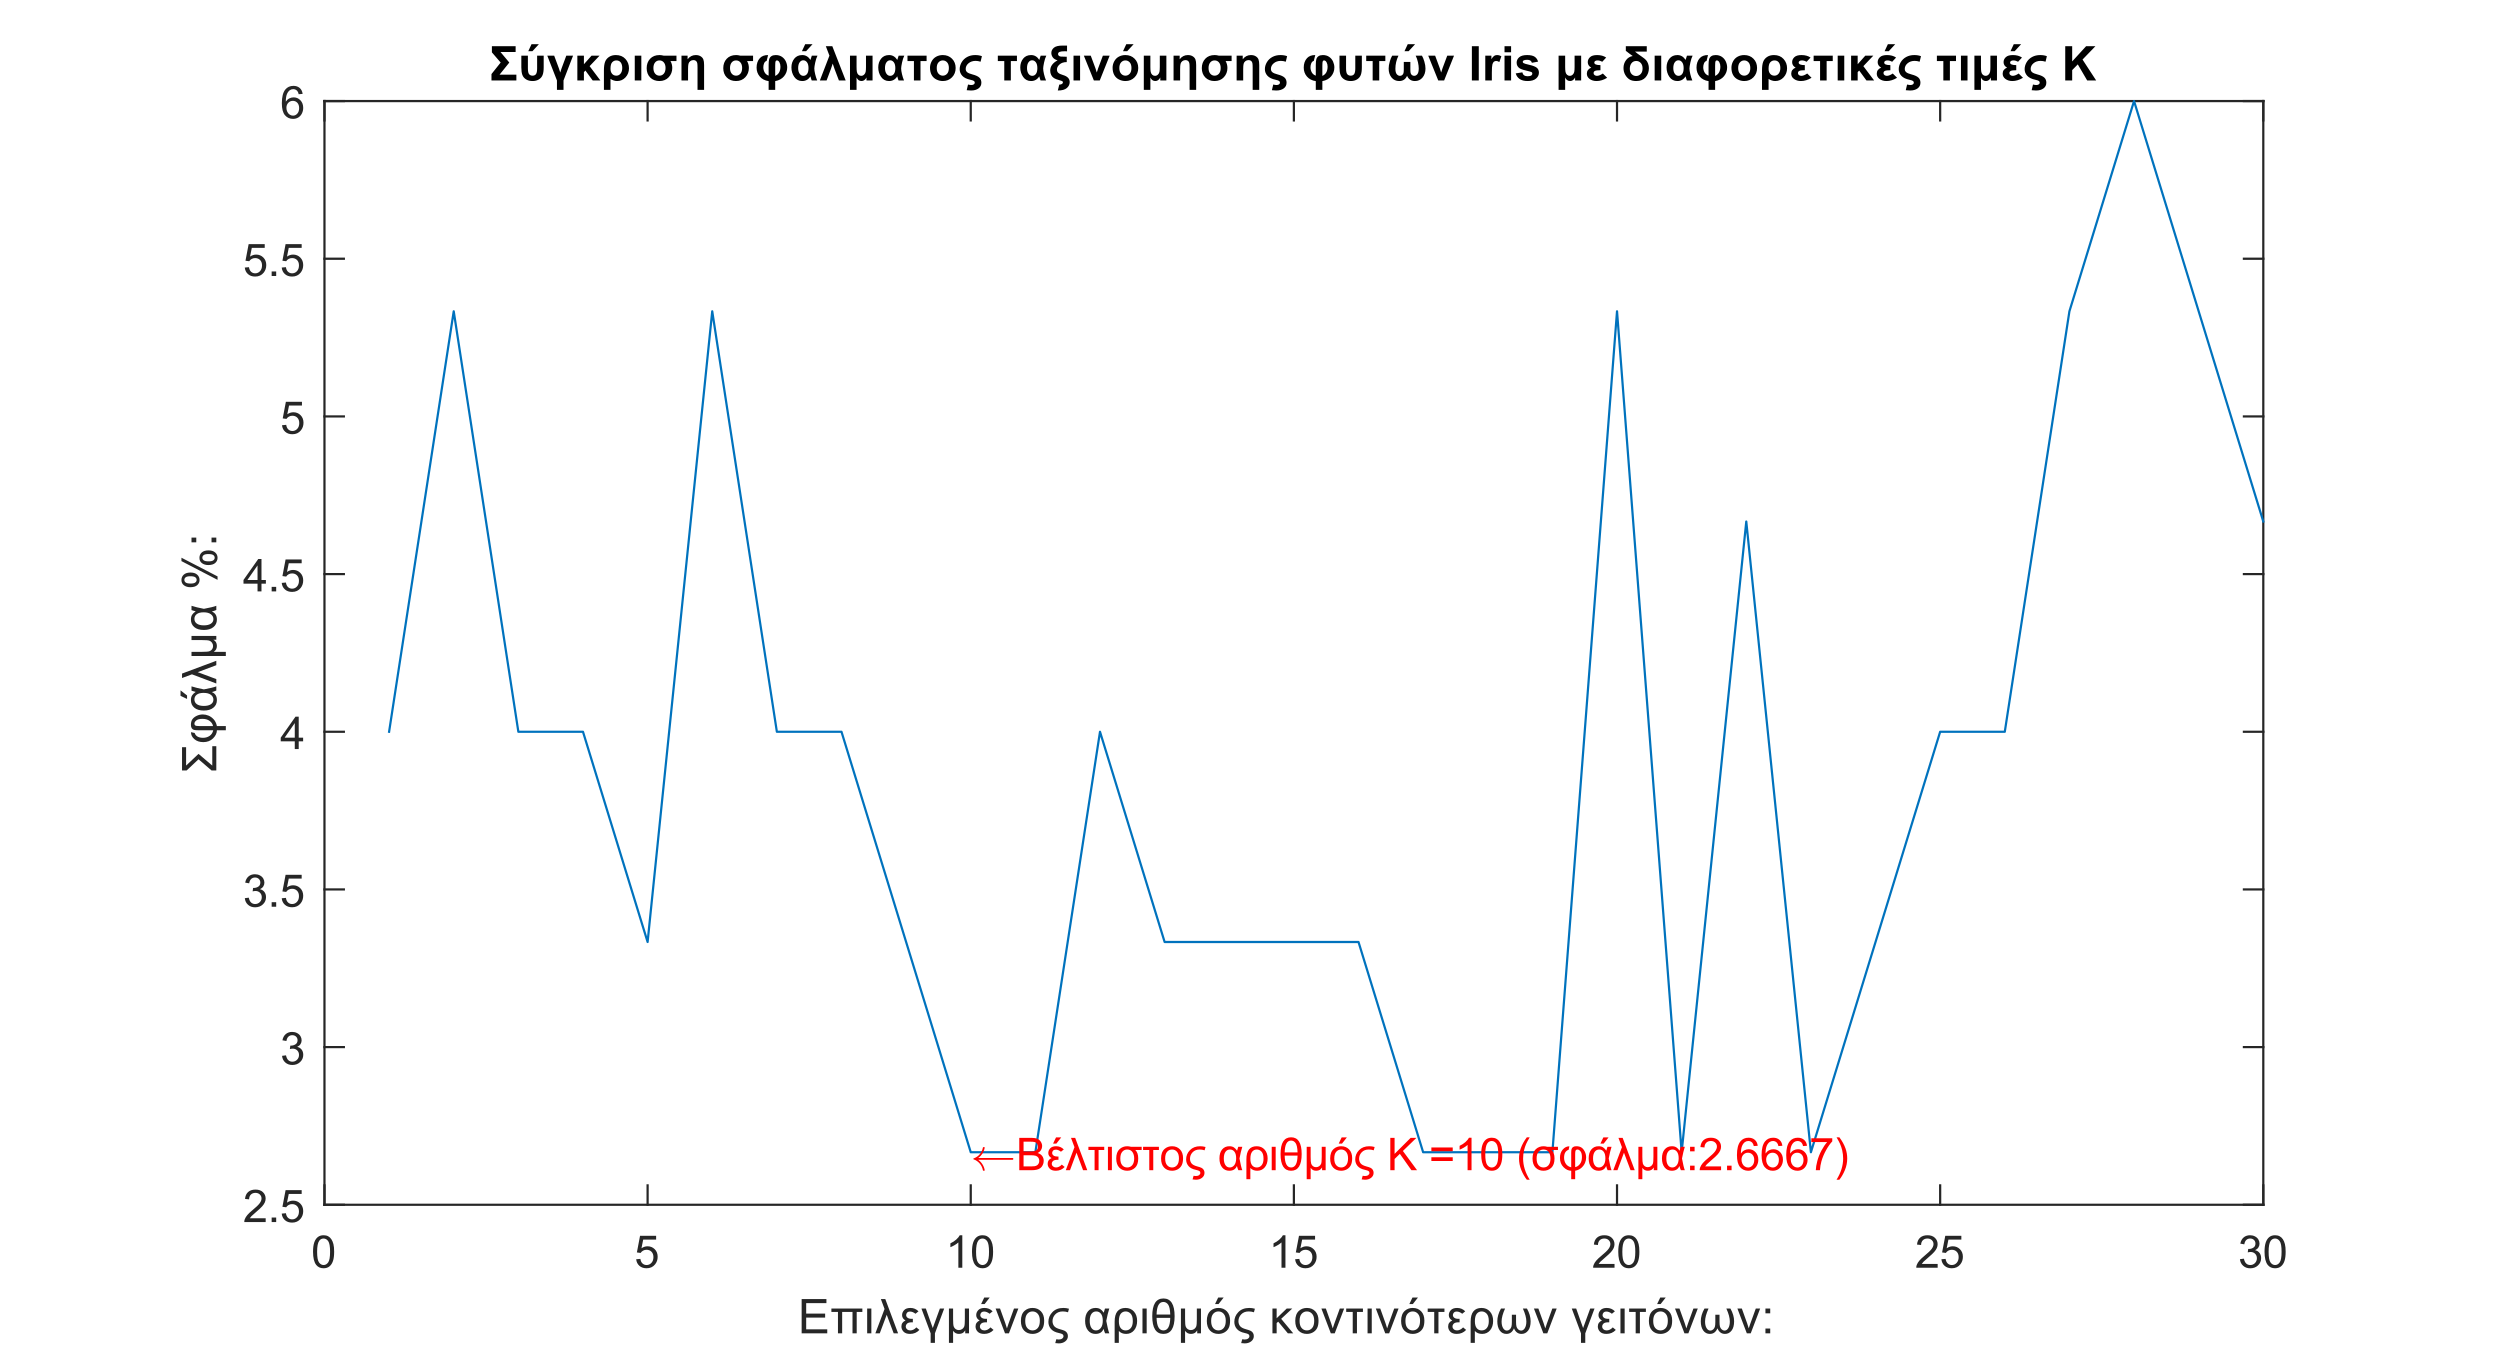 <?xml version="1.0"?>
<!DOCTYPE svg PUBLIC '-//W3C//DTD SVG 1.0//EN'
          'http://www.w3.org/TR/2001/REC-SVG-20010904/DTD/svg10.dtd'>
<svg xmlns:xlink="http://www.w3.org/1999/xlink" style="fill-opacity:1; color-rendering:auto; color-interpolation:auto; text-rendering:auto; stroke:black; stroke-linecap:square; stroke-miterlimit:10; shape-rendering:auto; stroke-opacity:1; fill:black; stroke-dasharray:none; font-weight:normal; stroke-width:1; font-family:'Dialog'; font-style:normal; stroke-linejoin:miter; font-size:12px; stroke-dashoffset:0; image-rendering:auto;" width="940" height="508" xmlns="http://www.w3.org/2000/svg"
><rect width="100%" height="100%" fill="#333333" stroke="none"/><!--Generated by the Batik Graphics2D SVG Generator--><defs id="genericDefs"
  /><g
  ><defs id="defs1"
    ><clipPath clipPathUnits="userSpaceOnUse" id="clipPath1"
      ><path d="M0 0 L940 0 L940 508 L0 508 L0 0 Z"
      /></clipPath
    ></defs
    ><g style="fill:white; stroke:white;"
    ><rect x="0" y="0" width="940" style="clip-path:url(#clipPath1); stroke:none;" height="508"
    /></g
    ><g style="fill:white; text-rendering:optimizeSpeed; color-rendering:optimizeSpeed; image-rendering:optimizeSpeed; shape-rendering:crispEdges; stroke:white; color-interpolation:sRGB;"
    ><rect x="0" width="940" height="508" y="0" style="stroke:none;"
      /><path style="stroke:none;" d="M122 453 L851 453 L851 38 L122 38 Z"
    /></g
    ><g style="fill:rgb(38,38,38); text-rendering:geometricPrecision; image-rendering:optimizeQuality; color-rendering:optimizeQuality; stroke-linejoin:round; stroke:rgb(38,38,38); color-interpolation:linearRGB; stroke-width:0.833;"
    ><line y2="453" style="fill:none;" x1="122" x2="851" y1="453"
      /><line y2="38" style="fill:none;" x1="122" x2="851" y1="38"
      /><line y2="445.71" style="fill:none;" x1="122" x2="122" y1="453"
      /><line y2="445.71" style="fill:none;" x1="243.5" x2="243.5" y1="453"
      /><line y2="445.71" style="fill:none;" x1="365" x2="365" y1="453"
      /><line y2="445.71" style="fill:none;" x1="486.5" x2="486.5" y1="453"
      /><line y2="445.71" style="fill:none;" x1="608" x2="608" y1="453"
      /><line y2="445.71" style="fill:none;" x1="729.5" x2="729.5" y1="453"
      /><line y2="445.71" style="fill:none;" x1="851" x2="851" y1="453"
      /><line y2="45.29" style="fill:none;" x1="122" x2="122" y1="38"
      /><line y2="45.29" style="fill:none;" x1="243.5" x2="243.5" y1="38"
      /><line y2="45.29" style="fill:none;" x1="365" x2="365" y1="38"
      /><line y2="45.29" style="fill:none;" x1="486.5" x2="486.5" y1="38"
      /><line y2="45.29" style="fill:none;" x1="608" x2="608" y1="38"
      /><line y2="45.29" style="fill:none;" x1="729.5" x2="729.5" y1="38"
      /><line y2="45.29" style="fill:none;" x1="851" x2="851" y1="38"
    /></g
    ><g transform="translate(122,459.667)" style="font-size:16.667px; fill:rgb(38,38,38); text-rendering:geometricPrecision; color-rendering:optimizeQuality; image-rendering:optimizeQuality; stroke:rgb(38,38,38); color-interpolation:linearRGB;"
    ><path style="stroke:none;" d="M-4.297 11 Q-4.297 8.844 -3.852 7.523 Q-3.406 6.203 -2.531 5.492 Q-1.656 4.781 -0.328 4.781 Q0.656 4.781 1.391 5.172 Q2.125 5.562 2.609 6.312 Q3.094 7.062 3.367 8.125 Q3.641 9.188 3.641 11 Q3.641 13.141 3.203 14.453 Q2.766 15.766 1.891 16.484 Q1.016 17.203 -0.328 17.203 Q-2.094 17.203 -3.094 15.953 Q-4.297 14.422 -4.297 11 ZM-2.766 11 Q-2.766 14 -2.062 14.992 Q-1.359 15.984 -0.328 15.984 Q0.703 15.984 1.406 14.984 Q2.109 13.984 2.109 11 Q2.109 8 1.406 7.008 Q0.703 6.016 -0.344 6.016 Q-1.375 6.016 -1.984 6.891 Q-2.766 8 -2.766 11 Z"
    /></g
    ><g transform="translate(243.5,459.667)" style="font-size:16.667px; fill:rgb(38,38,38); text-rendering:geometricPrecision; color-rendering:optimizeQuality; image-rendering:optimizeQuality; stroke:rgb(38,38,38); color-interpolation:linearRGB;"
    ><path style="stroke:none;" d="M-4.297 13.812 L-2.719 13.672 Q-2.547 14.828 -1.914 15.406 Q-1.281 15.984 -0.391 15.984 Q0.688 15.984 1.438 15.172 Q2.188 14.359 2.188 13 Q2.188 11.734 1.469 10.992 Q0.75 10.25 -0.406 10.25 Q-1.125 10.25 -1.711 10.578 Q-2.297 10.906 -2.625 11.438 L-4.031 11.25 L-2.844 5 L3.203 5 L3.203 6.422 L-1.656 6.422 L-2.312 9.688 Q-1.219 8.938 -0.016 8.938 Q1.578 8.938 2.68 10.039 Q3.781 11.141 3.781 12.875 Q3.781 14.531 2.812 15.734 Q1.641 17.203 -0.391 17.203 Q-2.047 17.203 -3.094 16.273 Q-4.141 15.344 -4.297 13.812 Z"
    /></g
    ><g transform="translate(365,459.667)" style="font-size:16.667px; fill:rgb(38,38,38); text-rendering:geometricPrecision; color-rendering:optimizeQuality; image-rendering:optimizeQuality; stroke:rgb(38,38,38); color-interpolation:linearRGB;"
    ><path style="stroke:none;" d="M-3.172 17 L-4.656 17 L-4.656 7.484 Q-5.203 8 -6.078 8.508 Q-6.953 9.016 -7.656 9.281 L-7.656 7.828 Q-6.391 7.25 -5.453 6.406 Q-4.516 5.562 -4.125 4.781 L-3.172 4.781 L-3.172 17 ZM0.467 11 Q0.467 8.844 0.912 7.523 Q1.357 6.203 2.232 5.492 Q3.107 4.781 4.435 4.781 Q5.42 4.781 6.154 5.172 Q6.888 5.562 7.373 6.312 Q7.857 7.062 8.131 8.125 Q8.404 9.188 8.404 11 Q8.404 13.141 7.966 14.453 Q7.529 15.766 6.654 16.484 Q5.779 17.203 4.435 17.203 Q2.67 17.203 1.67 15.953 Q0.467 14.422 0.467 11 ZM1.998 11 Q1.998 14 2.701 14.992 Q3.404 15.984 4.435 15.984 Q5.466 15.984 6.17 14.984 Q6.873 13.984 6.873 11 Q6.873 8 6.17 7.008 Q5.466 6.016 4.42 6.016 Q3.388 6.016 2.779 6.891 Q1.998 8 1.998 11 Z"
    /></g
    ><g transform="translate(486.5,459.667)" style="font-size:16.667px; fill:rgb(38,38,38); text-rendering:geometricPrecision; color-rendering:optimizeQuality; image-rendering:optimizeQuality; stroke:rgb(38,38,38); color-interpolation:linearRGB;"
    ><path style="stroke:none;" d="M-3.172 17 L-4.656 17 L-4.656 7.484 Q-5.203 8 -6.078 8.508 Q-6.953 9.016 -7.656 9.281 L-7.656 7.828 Q-6.391 7.25 -5.453 6.406 Q-4.516 5.562 -4.125 4.781 L-3.172 4.781 L-3.172 17 ZM0.467 13.812 L2.045 13.672 Q2.216 14.828 2.849 15.406 Q3.482 15.984 4.373 15.984 Q5.451 15.984 6.201 15.172 Q6.951 14.359 6.951 13 Q6.951 11.734 6.232 10.992 Q5.513 10.25 4.357 10.25 Q3.638 10.25 3.053 10.578 Q2.466 10.906 2.138 11.438 L0.732 11.25 L1.92 5 L7.966 5 L7.966 6.422 L3.107 6.422 L2.451 9.688 Q3.545 8.938 4.748 8.938 Q6.341 8.938 7.443 10.039 Q8.545 11.141 8.545 12.875 Q8.545 14.531 7.576 15.734 Q6.404 17.203 4.373 17.203 Q2.716 17.203 1.67 16.273 Q0.623 15.344 0.467 13.812 Z"
    /></g
    ><g transform="translate(608,459.667)" style="font-size:16.667px; fill:rgb(38,38,38); text-rendering:geometricPrecision; color-rendering:optimizeQuality; image-rendering:optimizeQuality; stroke:rgb(38,38,38); color-interpolation:linearRGB;"
    ><path style="stroke:none;" d="M-0.938 15.562 L-0.938 17 L-8.984 17 Q-9 16.453 -8.812 15.969 Q-8.5 15.141 -7.828 14.344 Q-7.156 13.547 -5.875 12.5 Q-3.891 10.875 -3.195 9.922 Q-2.5 8.969 -2.5 8.125 Q-2.5 7.234 -3.133 6.625 Q-3.766 6.016 -4.781 6.016 Q-5.859 6.016 -6.508 6.664 Q-7.156 7.312 -7.172 8.453 L-8.703 8.297 Q-8.547 6.578 -7.516 5.68 Q-6.484 4.781 -4.75 4.781 Q-3 4.781 -1.977 5.75 Q-0.953 6.719 -0.953 8.156 Q-0.953 8.891 -1.258 9.594 Q-1.562 10.297 -2.25 11.078 Q-2.938 11.859 -4.547 13.219 Q-5.891 14.359 -6.273 14.758 Q-6.656 15.156 -6.906 15.562 L-0.938 15.562 ZM0.467 11 Q0.467 8.844 0.912 7.523 Q1.357 6.203 2.232 5.492 Q3.107 4.781 4.435 4.781 Q5.42 4.781 6.154 5.172 Q6.888 5.562 7.373 6.312 Q7.857 7.062 8.131 8.125 Q8.404 9.188 8.404 11 Q8.404 13.141 7.966 14.453 Q7.529 15.766 6.654 16.484 Q5.779 17.203 4.435 17.203 Q2.67 17.203 1.67 15.953 Q0.467 14.422 0.467 11 ZM1.998 11 Q1.998 14 2.701 14.992 Q3.404 15.984 4.435 15.984 Q5.466 15.984 6.17 14.984 Q6.873 13.984 6.873 11 Q6.873 8 6.17 7.008 Q5.466 6.016 4.42 6.016 Q3.388 6.016 2.779 6.891 Q1.998 8 1.998 11 Z"
    /></g
    ><g transform="translate(729.5,459.667)" style="font-size:16.667px; fill:rgb(38,38,38); text-rendering:geometricPrecision; color-rendering:optimizeQuality; image-rendering:optimizeQuality; stroke:rgb(38,38,38); color-interpolation:linearRGB;"
    ><path style="stroke:none;" d="M-0.938 15.562 L-0.938 17 L-8.984 17 Q-9 16.453 -8.812 15.969 Q-8.5 15.141 -7.828 14.344 Q-7.156 13.547 -5.875 12.5 Q-3.891 10.875 -3.195 9.922 Q-2.5 8.969 -2.5 8.125 Q-2.5 7.234 -3.133 6.625 Q-3.766 6.016 -4.781 6.016 Q-5.859 6.016 -6.508 6.664 Q-7.156 7.312 -7.172 8.453 L-8.703 8.297 Q-8.547 6.578 -7.516 5.68 Q-6.484 4.781 -4.75 4.781 Q-3 4.781 -1.977 5.75 Q-0.953 6.719 -0.953 8.156 Q-0.953 8.891 -1.258 9.594 Q-1.562 10.297 -2.25 11.078 Q-2.938 11.859 -4.547 13.219 Q-5.891 14.359 -6.273 14.758 Q-6.656 15.156 -6.906 15.562 L-0.938 15.562 ZM0.467 13.812 L2.045 13.672 Q2.216 14.828 2.849 15.406 Q3.482 15.984 4.373 15.984 Q5.451 15.984 6.201 15.172 Q6.951 14.359 6.951 13 Q6.951 11.734 6.232 10.992 Q5.513 10.25 4.357 10.25 Q3.638 10.25 3.053 10.578 Q2.466 10.906 2.138 11.438 L0.732 11.25 L1.92 5 L7.966 5 L7.966 6.422 L3.107 6.422 L2.451 9.688 Q3.545 8.938 4.748 8.938 Q6.341 8.938 7.443 10.039 Q8.545 11.141 8.545 12.875 Q8.545 14.531 7.576 15.734 Q6.404 17.203 4.373 17.203 Q2.716 17.203 1.67 16.273 Q0.623 15.344 0.467 13.812 Z"
    /></g
    ><g transform="translate(851,459.667)" style="font-size:16.667px; fill:rgb(38,38,38); text-rendering:geometricPrecision; color-rendering:optimizeQuality; image-rendering:optimizeQuality; stroke:rgb(38,38,38); color-interpolation:linearRGB;"
    ><path style="stroke:none;" d="M-8.781 13.781 L-7.297 13.594 Q-7.031 14.859 -6.414 15.422 Q-5.797 15.984 -4.906 15.984 Q-3.859 15.984 -3.133 15.25 Q-2.406 14.516 -2.406 13.438 Q-2.406 12.406 -3.078 11.742 Q-3.75 11.078 -4.781 11.078 Q-5.203 11.078 -5.844 11.234 L-5.672 9.922 Q-5.531 9.938 -5.438 9.938 Q-4.484 9.938 -3.719 9.445 Q-2.953 8.953 -2.953 7.906 Q-2.953 7.094 -3.508 6.555 Q-4.062 6.016 -4.938 6.016 Q-5.812 6.016 -6.391 6.562 Q-6.969 7.109 -7.141 8.203 L-8.641 7.938 Q-8.359 6.438 -7.391 5.609 Q-6.422 4.781 -4.969 4.781 Q-3.984 4.781 -3.141 5.211 Q-2.297 5.641 -1.859 6.375 Q-1.422 7.109 -1.422 7.938 Q-1.422 8.734 -1.844 9.383 Q-2.266 10.031 -3.094 10.406 Q-2.016 10.656 -1.414 11.445 Q-0.812 12.234 -0.812 13.406 Q-0.812 15 -1.977 16.109 Q-3.141 17.219 -4.922 17.219 Q-6.516 17.219 -7.578 16.266 Q-8.641 15.312 -8.781 13.781 ZM0.467 11 Q0.467 8.844 0.912 7.523 Q1.357 6.203 2.232 5.492 Q3.107 4.781 4.435 4.781 Q5.42 4.781 6.154 5.172 Q6.888 5.562 7.373 6.312 Q7.857 7.062 8.131 8.125 Q8.404 9.188 8.404 11 Q8.404 13.141 7.966 14.453 Q7.529 15.766 6.654 16.484 Q5.779 17.203 4.435 17.203 Q2.67 17.203 1.67 15.953 Q0.467 14.422 0.467 11 ZM1.998 11 Q1.998 14 2.701 14.992 Q3.404 15.984 4.435 15.984 Q5.466 15.984 6.17 14.984 Q6.873 13.984 6.873 11 Q6.873 8 6.17 7.008 Q5.466 6.016 4.42 6.016 Q3.388 6.016 2.779 6.891 Q1.998 8 1.998 11 Z"
    /></g
    ><g transform="translate(486.5,482.333)" style="font-size:18.333px; fill:rgb(38,38,38); text-rendering:geometricPrecision; color-rendering:optimizeQuality; image-rendering:optimizeQuality; stroke:rgb(38,38,38); color-interpolation:linearRGB;"
    ><path style="stroke:none;" d="M-185.078 19 L-185.078 6.109 L-175.766 6.109 L-175.766 7.641 L-183.375 7.641 L-183.375 11.578 L-176.25 11.578 L-176.25 13.094 L-183.375 13.094 L-183.375 17.484 L-175.453 17.484 L-175.453 19 L-185.078 19 ZM-169.848 10.953 L-169.848 19 L-171.426 19 L-171.426 10.953 L-173.895 10.953 L-173.895 9.672 L-162.255 9.672 L-162.255 10.953 L-164.38 10.953 L-164.38 19 L-165.958 19 L-165.958 10.953 L-169.848 10.953 ZM-160.448 19 L-160.448 9.672 L-158.87 9.672 L-158.87 19 L-160.448 19 ZM-153.098 12.016 L-155.708 19 L-157.364 19 L-153.911 9.844 L-155.302 6.109 L-153.63 6.109 L-148.817 19 L-150.473 19 L-153.098 12.016 ZM-141.145 10.719 L-142.27 11.641 Q-143.348 10.812 -144.302 10.812 Q-145.067 10.812 -145.427 11.227 Q-145.786 11.641 -145.786 12.125 Q-145.786 12.734 -145.255 13.141 Q-144.723 13.547 -143.708 13.547 Q-143.567 13.547 -143.27 13.547 L-143.27 14.875 Q-143.552 14.859 -143.692 14.859 Q-144.942 14.859 -145.434 15.344 Q-145.927 15.828 -145.927 16.438 Q-145.927 17.062 -145.434 17.484 Q-144.942 17.906 -144.255 17.906 Q-143.02 17.906 -141.942 16.766 L-140.802 17.719 Q-142.208 19.219 -144.302 19.219 Q-145.942 19.219 -146.755 18.383 Q-147.567 17.547 -147.567 16.438 Q-147.567 14.844 -146.02 14.172 Q-147.317 13.438 -147.317 12.156 Q-147.317 11.109 -146.552 10.281 Q-145.786 9.453 -144.192 9.453 Q-142.395 9.453 -141.145 10.719 ZM-140.044 9.672 L-138.388 9.672 L-135.778 17.016 L-133.107 9.672 L-131.482 9.672 L-134.966 19 L-134.966 22.578 L-136.575 22.578 L-136.575 19 L-140.044 9.672 ZM-122.153 9.672 L-122.153 19 L-123.575 19 L-123.575 17.891 Q-124.028 18.594 -124.481 18.859 Q-125.091 19.219 -125.919 19.219 Q-126.638 19.219 -127.2 18.922 Q-127.622 18.703 -128.138 18.062 L-128.138 22.578 L-129.7 22.578 L-129.7 9.672 L-128.138 9.672 L-128.138 13.625 Q-128.138 15.781 -127.911 16.414 Q-127.685 17.047 -127.169 17.414 Q-126.653 17.781 -125.981 17.781 Q-125.278 17.781 -124.724 17.398 Q-124.169 17.016 -123.942 16.406 Q-123.716 15.797 -123.716 13.641 L-123.716 9.672 L-122.153 9.672 ZM-113.274 10.719 L-114.399 11.641 Q-115.477 10.812 -116.43 10.812 Q-117.196 10.812 -117.555 11.227 Q-117.915 11.641 -117.915 12.125 Q-117.915 12.734 -117.383 13.141 Q-116.852 13.547 -115.837 13.547 Q-115.696 13.547 -115.399 13.547 L-115.399 14.875 Q-115.68 14.859 -115.821 14.859 Q-117.071 14.859 -117.563 15.344 Q-118.055 15.828 -118.055 16.438 Q-118.055 17.062 -117.563 17.484 Q-117.071 17.906 -116.383 17.906 Q-115.149 17.906 -114.071 16.766 L-112.93 17.719 Q-114.337 19.219 -116.43 19.219 Q-118.071 19.219 -118.883 18.383 Q-119.696 17.547 -119.696 16.438 Q-119.696 14.844 -118.149 14.172 Q-119.446 13.438 -119.446 12.156 Q-119.446 11.109 -118.68 10.281 Q-117.915 9.453 -116.321 9.453 Q-114.524 9.453 -113.274 10.719 ZM-117.602 8 L-116.43 5.547 L-114.368 5.547 L-116.29 8 L-117.602 8 ZM-108.61 19 L-112.157 9.672 L-110.485 9.672 L-108.485 15.25 Q-108.157 16.156 -107.892 17.141 Q-107.673 16.391 -107.298 15.359 L-105.235 9.672 L-103.595 9.672 L-107.142 19 L-108.61 19 ZM-102.642 14.328 Q-102.642 11.734 -101.189 10.484 Q-99.985 9.453 -98.267 9.453 Q-96.329 9.453 -95.11 10.719 Q-93.892 11.984 -93.892 14.203 Q-93.892 16 -94.431 17.031 Q-94.97 18.062 -96.001 18.641 Q-97.032 19.219 -98.267 19.219 Q-100.22 19.219 -101.431 17.961 Q-102.642 16.703 -102.642 14.328 ZM-101.017 14.328 Q-101.017 16.125 -100.235 17.016 Q-99.454 17.906 -98.267 17.906 Q-97.079 17.906 -96.298 17.008 Q-95.517 16.109 -95.517 14.281 Q-95.517 12.547 -96.306 11.656 Q-97.095 10.766 -98.267 10.766 Q-99.454 10.766 -100.235 11.656 Q-101.017 12.547 -101.017 14.328 ZM-84.566 9.75 L-84.926 11.078 Q-85.91 10.766 -86.895 10.766 Q-88.66 10.766 -89.707 11.859 Q-90.754 12.953 -90.754 14.422 Q-90.754 15.453 -90.176 16.234 Q-89.598 17.016 -87.895 17.469 Q-86.676 17.797 -86.129 18.078 Q-85.582 18.359 -85.277 18.867 Q-84.973 19.375 -84.973 20.031 Q-84.973 21.234 -85.949 22.008 Q-86.926 22.781 -88.379 22.781 Q-88.973 22.781 -89.723 22.672 L-89.332 21.219 Q-88.816 21.328 -88.441 21.328 Q-87.598 21.328 -87.113 20.961 Q-86.629 20.594 -86.629 20.078 Q-86.629 19.594 -86.981 19.344 Q-87.332 19.094 -88.441 18.859 Q-90.395 18.453 -91.348 17.344 Q-92.301 16.234 -92.301 14.703 Q-92.301 12.578 -90.785 11.016 Q-89.27 9.453 -86.691 9.453 Q-85.613 9.453 -84.566 9.75 ZM-71.028 9.672 L-69.403 9.672 Q-70.028 11.594 -70.544 14.328 Q-69.919 17.719 -69.403 19 L-70.981 19 Q-71.356 18.125 -71.559 17.297 Q-72.278 19.219 -74.606 19.219 Q-76.356 19.219 -77.427 17.898 Q-78.497 16.578 -78.497 14.312 Q-78.497 12 -77.427 10.727 Q-76.356 9.453 -74.575 9.453 Q-73.481 9.453 -72.786 9.898 Q-72.091 10.344 -71.497 11.25 Q-71.434 10.938 -71.028 9.672 ZM-74.309 10.766 Q-75.45 10.766 -76.106 11.68 Q-76.763 12.594 -76.763 14.312 Q-76.763 16 -76.138 16.953 Q-75.513 17.906 -74.403 17.906 Q-73.309 17.906 -72.583 16.961 Q-71.856 16.016 -71.856 14.25 Q-71.856 12.516 -72.536 11.641 Q-73.216 10.766 -74.309 10.766 ZM-67.394 22.578 L-67.394 14.656 Q-67.394 12 -66.348 10.727 Q-65.301 9.453 -63.316 9.453 Q-61.332 9.453 -60.137 10.805 Q-58.941 12.156 -58.941 14.328 Q-58.941 16.5 -60.082 17.859 Q-61.223 19.219 -63.082 19.219 Q-64.801 19.219 -65.816 18.109 L-65.816 22.578 L-67.394 22.578 ZM-63.254 10.766 Q-64.41 10.766 -65.105 11.648 Q-65.801 12.531 -65.801 14.453 Q-65.801 16.188 -65.113 17.047 Q-64.426 17.906 -63.254 17.906 Q-62.066 17.906 -61.316 17.016 Q-60.566 16.125 -60.566 14.406 Q-60.566 12.453 -61.371 11.609 Q-62.176 10.766 -63.254 10.766 ZM-56.931 19 L-56.931 9.672 L-55.352 9.672 L-55.352 19 L-56.931 19 ZM-53.253 12.562 Q-53.253 5.891 -49.05 5.891 Q-44.846 5.891 -44.846 12.562 Q-44.846 19.219 -49.05 19.219 Q-53.253 19.219 -53.253 12.562 ZM-51.628 11.922 L-46.487 11.922 Q-46.581 9.172 -47.284 8.188 Q-47.987 7.203 -49.065 7.203 Q-51.518 7.203 -51.628 11.922 ZM-46.487 13.188 L-51.628 13.188 Q-51.518 17.906 -49.05 17.906 Q-46.581 17.906 -46.487 13.188 ZM-34.928 9.672 L-34.928 19 L-36.349 19 L-36.349 17.891 Q-36.803 18.594 -37.256 18.859 Q-37.865 19.219 -38.693 19.219 Q-39.412 19.219 -39.974 18.922 Q-40.396 18.703 -40.912 18.062 L-40.912 22.578 L-42.474 22.578 L-42.474 9.672 L-40.912 9.672 L-40.912 13.625 Q-40.912 15.781 -40.685 16.414 Q-40.459 17.047 -39.943 17.414 Q-39.428 17.781 -38.756 17.781 Q-38.053 17.781 -37.498 17.398 Q-36.943 17.016 -36.717 16.406 Q-36.49 15.797 -36.49 13.641 L-36.49 9.672 L-34.928 9.672 ZM-32.736 14.328 Q-32.736 11.734 -31.283 10.484 Q-30.079 9.453 -28.361 9.453 Q-26.423 9.453 -25.204 10.719 Q-23.986 11.984 -23.986 14.203 Q-23.986 16 -24.525 17.031 Q-25.064 18.062 -26.095 18.641 Q-27.126 19.219 -28.361 19.219 Q-30.314 19.219 -31.525 17.961 Q-32.736 16.703 -32.736 14.328 ZM-31.111 14.328 Q-31.111 16.125 -30.329 17.016 Q-29.548 17.906 -28.361 17.906 Q-27.173 17.906 -26.392 17.008 Q-25.611 16.109 -25.611 14.281 Q-25.611 12.547 -26.4 11.656 Q-27.189 10.766 -28.361 10.766 Q-29.548 10.766 -30.329 11.656 Q-31.111 12.547 -31.111 14.328 ZM-29.642 8 L-28.47 5.547 L-26.408 5.547 L-28.329 8 L-29.642 8 ZM-14.661 9.75 L-15.02 11.078 Q-16.004 10.766 -16.989 10.766 Q-18.754 10.766 -19.801 11.859 Q-20.848 12.953 -20.848 14.422 Q-20.848 15.453 -20.27 16.234 Q-19.692 17.016 -17.989 17.469 Q-16.77 17.797 -16.223 18.078 Q-15.676 18.359 -15.372 18.867 Q-15.067 19.375 -15.067 20.031 Q-15.067 21.234 -16.043 22.008 Q-17.02 22.781 -18.473 22.781 Q-19.067 22.781 -19.817 22.672 L-19.426 21.219 Q-18.911 21.328 -18.536 21.328 Q-17.692 21.328 -17.207 20.961 Q-16.723 20.594 -16.723 20.078 Q-16.723 19.594 -17.075 19.344 Q-17.426 19.094 -18.536 18.859 Q-20.489 18.453 -21.442 17.344 Q-22.395 16.234 -22.395 14.703 Q-22.395 12.578 -20.879 11.016 Q-19.364 9.453 -16.786 9.453 Q-15.707 9.453 -14.661 9.75 ZM-8.06 9.672 L-6.482 9.672 L-6.482 13.328 L-2.685 9.672 L-0.607 9.672 L-4.779 13.547 L-0.247 19 L-2.263 19 L-5.904 14.609 L-6.482 15.141 L-6.482 19 L-8.06 19 L-8.06 9.672 ZM0.518 14.328 Q0.518 11.734 1.971 10.484 Q3.175 9.453 4.893 9.453 Q6.831 9.453 8.05 10.719 Q9.268 11.984 9.268 14.203 Q9.268 16 8.729 17.031 Q8.19 18.062 7.159 18.641 Q6.128 19.219 4.893 19.219 Q2.94 19.219 1.729 17.961 Q0.518 16.703 0.518 14.328 ZM2.143 14.328 Q2.143 16.125 2.925 17.016 Q3.706 17.906 4.893 17.906 Q6.081 17.906 6.862 17.008 Q7.643 16.109 7.643 14.281 Q7.643 12.547 6.854 11.656 Q6.065 10.766 4.893 10.766 Q3.706 10.766 2.925 11.656 Q2.143 12.547 2.143 14.328 ZM13.89 19 L10.343 9.672 L12.015 9.672 L14.015 15.25 Q14.343 16.156 14.609 17.141 Q14.828 16.391 15.203 15.359 L17.265 9.672 L18.906 9.672 L15.359 19 L13.89 19 ZM23.718 10.953 L23.718 19 L22.125 19 L22.125 10.953 L19.672 10.953 L19.672 9.672 L25.968 9.672 L25.968 10.953 L23.718 10.953 ZM27.702 19 L27.702 9.672 L29.28 9.672 L29.28 19 L27.702 19 ZM34.349 19 L30.802 9.672 L32.474 9.672 L34.474 15.25 Q34.802 16.156 35.068 17.141 Q35.286 16.391 35.661 15.359 L37.724 9.672 L39.364 9.672 L35.818 19 L34.349 19 ZM40.318 14.328 Q40.318 11.734 41.771 10.484 Q42.974 9.453 44.693 9.453 Q46.63 9.453 47.849 10.719 Q49.068 11.984 49.068 14.203 Q49.068 16 48.528 17.031 Q47.989 18.062 46.958 18.641 Q45.927 19.219 44.693 19.219 Q42.739 19.219 41.528 17.961 Q40.318 16.703 40.318 14.328 ZM41.943 14.328 Q41.943 16.125 42.724 17.016 Q43.505 17.906 44.693 17.906 Q45.88 17.906 46.661 17.008 Q47.443 16.109 47.443 14.281 Q47.443 12.547 46.653 11.656 Q45.864 10.766 44.693 10.766 Q43.505 10.766 42.724 11.656 Q41.943 12.547 41.943 14.328 ZM43.411 8 L44.583 5.547 L46.646 5.547 L44.724 8 L43.411 8 ZM54.361 10.953 L54.361 19 L52.768 19 L52.768 10.953 L50.315 10.953 L50.315 9.672 L56.611 9.672 L56.611 10.953 L54.361 10.953 ZM64.423 10.719 L63.298 11.641 Q62.22 10.812 61.267 10.812 Q60.502 10.812 60.142 11.227 Q59.783 11.641 59.783 12.125 Q59.783 12.734 60.314 13.141 Q60.845 13.547 61.861 13.547 Q62.002 13.547 62.298 13.547 L62.298 14.875 Q62.017 14.859 61.877 14.859 Q60.627 14.859 60.134 15.344 Q59.642 15.828 59.642 16.438 Q59.642 17.062 60.134 17.484 Q60.627 17.906 61.314 17.906 Q62.548 17.906 63.627 16.766 L64.767 17.719 Q63.361 19.219 61.267 19.219 Q59.627 19.219 58.814 18.383 Q58.002 17.547 58.002 16.438 Q58.002 14.844 59.548 14.172 Q58.252 13.438 58.252 12.156 Q58.252 11.109 59.017 10.281 Q59.783 9.453 61.377 9.453 Q63.173 9.453 64.423 10.719 ZM66.462 22.578 L66.462 14.656 Q66.462 12 67.509 10.727 Q68.556 9.453 70.54 9.453 Q72.525 9.453 73.72 10.805 Q74.915 12.156 74.915 14.328 Q74.915 16.5 73.775 17.859 Q72.634 19.219 70.775 19.219 Q69.056 19.219 68.04 18.109 L68.04 22.578 L66.462 22.578 ZM70.603 10.766 Q69.446 10.766 68.751 11.648 Q68.056 12.531 68.056 14.453 Q68.056 16.188 68.743 17.047 Q69.431 17.906 70.603 17.906 Q71.79 17.906 72.54 17.016 Q73.29 16.125 73.29 14.406 Q73.29 12.453 72.486 11.609 Q71.681 10.766 70.603 10.766 ZM77.879 9.672 L79.41 9.672 Q78.098 12.562 78.098 14.547 Q78.098 16.094 78.66 17.031 Q79.223 17.969 80.098 17.969 Q80.66 17.969 81.153 17.531 Q81.645 17.094 81.801 16.477 Q81.957 15.859 81.957 14.75 L81.957 12.016 L83.535 12.016 L83.535 14.75 Q83.535 15.828 83.699 16.461 Q83.864 17.094 84.356 17.531 Q84.848 17.969 85.41 17.969 Q86.285 17.969 86.848 17.031 Q87.41 16.094 87.41 14.547 Q87.41 12.562 86.098 9.672 L87.629 9.672 Q89.02 12.141 89.02 14.453 Q89.02 16.781 88.051 18 Q87.082 19.219 85.598 19.219 Q83.614 19.219 82.754 17.109 Q81.895 19.219 79.91 19.219 Q78.332 19.219 77.41 17.938 Q76.489 16.656 76.489 14.453 Q76.489 12.141 77.879 9.672 ZM93.802 19 L90.255 9.672 L91.927 9.672 L93.927 15.25 Q94.255 16.156 94.52 17.141 Q94.739 16.391 95.114 15.359 L97.177 9.672 L98.817 9.672 L95.27 19 L93.802 19 ZM104.483 9.672 L106.14 9.672 L108.749 17.016 L111.421 9.672 L113.046 9.672 L109.561 19 L109.561 22.578 L107.952 22.578 L107.952 19 L104.483 9.672 ZM120.702 10.719 L119.577 11.641 Q118.499 10.812 117.546 10.812 Q116.78 10.812 116.421 11.227 Q116.061 11.641 116.061 12.125 Q116.061 12.734 116.593 13.141 Q117.124 13.547 118.14 13.547 Q118.28 13.547 118.577 13.547 L118.577 14.875 Q118.296 14.859 118.155 14.859 Q116.905 14.859 116.413 15.344 Q115.921 15.828 115.921 16.438 Q115.921 17.062 116.413 17.484 Q116.905 17.906 117.593 17.906 Q118.827 17.906 119.905 16.766 L121.046 17.719 Q119.64 19.219 117.546 19.219 Q115.905 19.219 115.093 18.383 Q114.28 17.547 114.28 16.438 Q114.28 14.844 115.827 14.172 Q114.53 13.438 114.53 12.156 Q114.53 11.109 115.296 10.281 Q116.061 9.453 117.655 9.453 Q119.452 9.453 120.702 10.719 ZM122.788 19 L122.788 9.672 L124.366 9.672 L124.366 19 L122.788 19 ZM130.106 10.953 L130.106 19 L128.512 19 L128.512 10.953 L126.059 10.953 L126.059 9.672 L132.356 9.672 L132.356 10.953 L130.106 10.953 ZM133.481 14.328 Q133.481 11.734 134.934 10.484 Q136.137 9.453 137.856 9.453 Q139.793 9.453 141.012 10.719 Q142.231 11.984 142.231 14.203 Q142.231 16 141.691 17.031 Q141.152 18.062 140.121 18.641 Q139.09 19.219 137.856 19.219 Q135.902 19.219 134.691 17.961 Q133.481 16.703 133.481 14.328 ZM135.106 14.328 Q135.106 16.125 135.887 17.016 Q136.668 17.906 137.856 17.906 Q139.043 17.906 139.824 17.008 Q140.606 16.109 140.606 14.281 Q140.606 12.547 139.816 11.656 Q139.027 10.766 137.856 10.766 Q136.668 10.766 135.887 11.656 Q135.106 12.547 135.106 14.328 ZM136.574 8 L137.746 5.547 L139.809 5.547 L137.887 8 L136.574 8 ZM146.853 19 L143.306 9.672 L144.978 9.672 L146.978 15.25 Q147.306 16.156 147.571 17.141 Q147.79 16.391 148.165 15.359 L150.228 9.672 L151.868 9.672 L148.321 19 L146.853 19 ZM154.384 9.672 L155.915 9.672 Q154.603 12.562 154.603 14.547 Q154.603 16.094 155.165 17.031 Q155.728 17.969 156.603 17.969 Q157.165 17.969 157.657 17.531 Q158.149 17.094 158.306 16.477 Q158.462 15.859 158.462 14.75 L158.462 12.016 L160.04 12.016 L160.04 14.75 Q160.04 15.828 160.204 16.461 Q160.368 17.094 160.86 17.531 Q161.353 17.969 161.915 17.969 Q162.79 17.969 163.353 17.031 Q163.915 16.094 163.915 14.547 Q163.915 12.562 162.603 9.672 L164.134 9.672 Q165.524 12.141 165.524 14.453 Q165.524 16.781 164.556 18 Q163.587 19.219 162.103 19.219 Q160.118 19.219 159.259 17.109 Q158.399 19.219 156.415 19.219 Q154.837 19.219 153.915 17.938 Q152.993 16.656 152.993 14.453 Q152.993 12.141 154.384 9.672 ZM170.306 19 L166.76 9.672 L168.431 9.672 L170.431 15.25 Q170.76 16.156 171.025 17.141 Q171.244 16.391 171.619 15.359 L173.681 9.672 L175.322 9.672 L171.775 19 L170.306 19 ZM177.306 11.469 L177.306 9.672 L179.103 9.672 L179.103 11.469 L177.306 11.469 ZM177.306 19 L177.306 17.203 L179.103 17.203 L179.103 19 L177.306 19 Z"
    /></g
    ><g style="fill:rgb(38,38,38); text-rendering:geometricPrecision; image-rendering:optimizeQuality; color-rendering:optimizeQuality; stroke-linejoin:round; stroke:rgb(38,38,38); color-interpolation:linearRGB; stroke-width:0.833;"
    ><line y2="38" style="fill:none;" x1="122" x2="122" y1="453"
      /><line y2="38" style="fill:none;" x1="851" x2="851" y1="453"
      /><line y2="453" style="fill:none;" x1="122" x2="129.29" y1="453"
      /><line y2="393.714" style="fill:none;" x1="122" x2="129.29" y1="393.714"
      /><line y2="334.429" style="fill:none;" x1="122" x2="129.29" y1="334.429"
      /><line y2="275.143" style="fill:none;" x1="122" x2="129.29" y1="275.143"
      /><line y2="215.857" style="fill:none;" x1="122" x2="129.29" y1="215.857"
      /><line y2="156.571" style="fill:none;" x1="122" x2="129.29" y1="156.571"
      /><line y2="97.286" style="fill:none;" x1="122" x2="129.29" y1="97.286"
      /><line y2="38" style="fill:none;" x1="122" x2="129.29" y1="38"
      /><line y2="453" style="fill:none;" x1="851" x2="843.71" y1="453"
      /><line y2="393.714" style="fill:none;" x1="851" x2="843.71" y1="393.714"
      /><line y2="334.429" style="fill:none;" x1="851" x2="843.71" y1="334.429"
      /><line y2="275.143" style="fill:none;" x1="851" x2="843.71" y1="275.143"
      /><line y2="215.857" style="fill:none;" x1="851" x2="843.71" y1="215.857"
      /><line y2="156.571" style="fill:none;" x1="851" x2="843.71" y1="156.571"
      /><line y2="97.286" style="fill:none;" x1="851" x2="843.71" y1="97.286"
      /><line y2="38" style="fill:none;" x1="851" x2="843.71" y1="38"
    /></g
    ><g transform="translate(115.333,453)" style="font-size:16.667px; fill:rgb(38,38,38); text-rendering:geometricPrecision; color-rendering:optimizeQuality; image-rendering:optimizeQuality; stroke:rgb(38,38,38); color-interpolation:linearRGB;"
    ><path style="stroke:none;" d="M-15.438 5.062 L-15.438 6.5 L-23.484 6.5 Q-23.5 5.953 -23.312 5.469 Q-23 4.641 -22.328 3.844 Q-21.656 3.047 -20.375 2 Q-18.391 0.375 -17.695 -0.578 Q-17 -1.531 -17 -2.375 Q-17 -3.266 -17.633 -3.875 Q-18.266 -4.484 -19.281 -4.484 Q-20.359 -4.484 -21.008 -3.836 Q-21.656 -3.188 -21.672 -2.047 L-23.203 -2.203 Q-23.047 -3.922 -22.016 -4.82 Q-20.984 -5.719 -19.25 -5.719 Q-17.5 -5.719 -16.477 -4.75 Q-15.453 -3.781 -15.453 -2.344 Q-15.453 -1.609 -15.758 -0.906 Q-16.062 -0.203 -16.75 0.578 Q-17.438 1.359 -19.047 2.719 Q-20.391 3.859 -20.773 4.258 Q-21.156 4.656 -21.406 5.062 L-15.438 5.062 ZM-13.19 6.5 L-13.19 4.797 L-11.487 4.797 L-11.487 6.5 L-13.19 6.5 ZM-9.406 3.312 L-7.828 3.172 Q-7.656 4.328 -7.023 4.906 Q-6.39 5.484 -5.5 5.484 Q-4.421 5.484 -3.671 4.672 Q-2.921 3.859 -2.921 2.5 Q-2.921 1.234 -3.64 0.492 Q-4.359 -0.25 -5.515 -0.25 Q-6.234 -0.25 -6.82 0.078 Q-7.406 0.406 -7.734 0.938 L-9.14 0.75 L-7.953 -5.5 L-1.906 -5.5 L-1.906 -4.078 L-6.765 -4.078 L-7.421 -0.812 Q-6.328 -1.562 -5.125 -1.562 Q-3.531 -1.562 -2.429 -0.461 Q-1.328 0.641 -1.328 2.375 Q-1.328 4.031 -2.296 5.234 Q-3.468 6.703 -5.5 6.703 Q-7.156 6.703 -8.203 5.773 Q-9.25 4.844 -9.406 3.312 Z"
    /></g
    ><g transform="translate(115.333,393.714)" style="font-size:16.667px; fill:rgb(38,38,38); text-rendering:geometricPrecision; color-rendering:optimizeQuality; image-rendering:optimizeQuality; stroke:rgb(38,38,38); color-interpolation:linearRGB;"
    ><path style="stroke:none;" d="M-9.281 3.281 L-7.797 3.094 Q-7.531 4.359 -6.914 4.922 Q-6.297 5.484 -5.406 5.484 Q-4.359 5.484 -3.633 4.75 Q-2.906 4.016 -2.906 2.938 Q-2.906 1.906 -3.578 1.242 Q-4.25 0.578 -5.281 0.578 Q-5.703 0.578 -6.344 0.734 L-6.172 -0.578 Q-6.031 -0.562 -5.938 -0.562 Q-4.984 -0.562 -4.219 -1.055 Q-3.453 -1.547 -3.453 -2.594 Q-3.453 -3.406 -4.008 -3.945 Q-4.562 -4.484 -5.438 -4.484 Q-6.312 -4.484 -6.891 -3.938 Q-7.469 -3.391 -7.641 -2.297 L-9.141 -2.562 Q-8.859 -4.062 -7.891 -4.891 Q-6.922 -5.719 -5.469 -5.719 Q-4.484 -5.719 -3.641 -5.289 Q-2.797 -4.859 -2.359 -4.125 Q-1.922 -3.391 -1.922 -2.562 Q-1.922 -1.766 -2.344 -1.117 Q-2.766 -0.469 -3.594 -0.094 Q-2.516 0.156 -1.914 0.945 Q-1.312 1.734 -1.312 2.906 Q-1.312 4.5 -2.477 5.609 Q-3.641 6.719 -5.422 6.719 Q-7.016 6.719 -8.078 5.766 Q-9.141 4.812 -9.281 3.281 Z"
    /></g
    ><g transform="translate(115.333,334.429)" style="font-size:16.667px; fill:rgb(38,38,38); text-rendering:geometricPrecision; color-rendering:optimizeQuality; image-rendering:optimizeQuality; stroke:rgb(38,38,38); color-interpolation:linearRGB;"
    ><path style="stroke:none;" d="M-23.281 3.281 L-21.797 3.094 Q-21.531 4.359 -20.914 4.922 Q-20.297 5.484 -19.406 5.484 Q-18.359 5.484 -17.633 4.75 Q-16.906 4.016 -16.906 2.938 Q-16.906 1.906 -17.578 1.242 Q-18.25 0.578 -19.281 0.578 Q-19.703 0.578 -20.344 0.734 L-20.172 -0.578 Q-20.031 -0.562 -19.938 -0.562 Q-18.984 -0.562 -18.219 -1.055 Q-17.453 -1.547 -17.453 -2.594 Q-17.453 -3.406 -18.008 -3.945 Q-18.562 -4.484 -19.438 -4.484 Q-20.312 -4.484 -20.891 -3.938 Q-21.469 -3.391 -21.641 -2.297 L-23.141 -2.562 Q-22.859 -4.062 -21.891 -4.891 Q-20.922 -5.719 -19.469 -5.719 Q-18.484 -5.719 -17.641 -5.289 Q-16.797 -4.859 -16.359 -4.125 Q-15.922 -3.391 -15.922 -2.562 Q-15.922 -1.766 -16.344 -1.117 Q-16.766 -0.469 -17.594 -0.094 Q-16.516 0.156 -15.914 0.945 Q-15.312 1.734 -15.312 2.906 Q-15.312 4.5 -16.477 5.609 Q-17.641 6.719 -19.422 6.719 Q-21.016 6.719 -22.078 5.766 Q-23.141 4.812 -23.281 3.281 ZM-13.19 6.5 L-13.19 4.797 L-11.487 4.797 L-11.487 6.5 L-13.19 6.5 ZM-9.406 3.312 L-7.828 3.172 Q-7.656 4.328 -7.023 4.906 Q-6.39 5.484 -5.5 5.484 Q-4.421 5.484 -3.671 4.672 Q-2.921 3.859 -2.921 2.5 Q-2.921 1.234 -3.64 0.492 Q-4.359 -0.25 -5.515 -0.25 Q-6.234 -0.25 -6.82 0.078 Q-7.406 0.406 -7.734 0.938 L-9.14 0.75 L-7.953 -5.5 L-1.906 -5.5 L-1.906 -4.078 L-6.765 -4.078 L-7.421 -0.812 Q-6.328 -1.562 -5.125 -1.562 Q-3.531 -1.562 -2.429 -0.461 Q-1.328 0.641 -1.328 2.375 Q-1.328 4.031 -2.296 5.234 Q-3.468 6.703 -5.5 6.703 Q-7.156 6.703 -8.203 5.773 Q-9.25 4.844 -9.406 3.312 Z"
    /></g
    ><g transform="translate(115.333,275.143)" style="font-size:16.667px; fill:rgb(38,38,38); text-rendering:geometricPrecision; color-rendering:optimizeQuality; image-rendering:optimizeQuality; stroke:rgb(38,38,38); color-interpolation:linearRGB;"
    ><path style="stroke:none;" d="M-4.5 6.5 L-4.5 3.594 L-9.781 3.594 L-9.781 2.219 L-4.234 -5.672 L-3.016 -5.672 L-3.016 2.219 L-1.359 2.219 L-1.359 3.594 L-3.016 3.594 L-3.016 6.5 L-4.5 6.5 ZM-4.5 2.219 L-4.5 -3.266 L-8.312 2.219 L-4.5 2.219 Z"
    /></g
    ><g transform="translate(115.333,215.857)" style="font-size:16.667px; fill:rgb(38,38,38); text-rendering:geometricPrecision; color-rendering:optimizeQuality; image-rendering:optimizeQuality; stroke:rgb(38,38,38); color-interpolation:linearRGB;"
    ><path style="stroke:none;" d="M-18.5 6.5 L-18.5 3.594 L-23.781 3.594 L-23.781 2.219 L-18.234 -5.672 L-17.016 -5.672 L-17.016 2.219 L-15.359 2.219 L-15.359 3.594 L-17.016 3.594 L-17.016 6.5 L-18.5 6.5 ZM-18.5 2.219 L-18.5 -3.266 L-22.312 2.219 L-18.5 2.219 ZM-13.19 6.5 L-13.19 4.797 L-11.487 4.797 L-11.487 6.5 L-13.19 6.5 ZM-9.406 3.312 L-7.828 3.172 Q-7.656 4.328 -7.023 4.906 Q-6.39 5.484 -5.5 5.484 Q-4.421 5.484 -3.671 4.672 Q-2.921 3.859 -2.921 2.5 Q-2.921 1.234 -3.64 0.492 Q-4.359 -0.25 -5.515 -0.25 Q-6.234 -0.25 -6.82 0.078 Q-7.406 0.406 -7.734 0.938 L-9.14 0.75 L-7.953 -5.5 L-1.906 -5.5 L-1.906 -4.078 L-6.765 -4.078 L-7.421 -0.812 Q-6.328 -1.562 -5.125 -1.562 Q-3.531 -1.562 -2.429 -0.461 Q-1.328 0.641 -1.328 2.375 Q-1.328 4.031 -2.296 5.234 Q-3.468 6.703 -5.5 6.703 Q-7.156 6.703 -8.203 5.773 Q-9.25 4.844 -9.406 3.312 Z"
    /></g
    ><g transform="translate(115.333,156.571)" style="font-size:16.667px; fill:rgb(38,38,38); text-rendering:geometricPrecision; color-rendering:optimizeQuality; image-rendering:optimizeQuality; stroke:rgb(38,38,38); color-interpolation:linearRGB;"
    ><path style="stroke:none;" d="M-9.297 3.312 L-7.719 3.172 Q-7.547 4.328 -6.914 4.906 Q-6.281 5.484 -5.391 5.484 Q-4.312 5.484 -3.562 4.672 Q-2.812 3.859 -2.812 2.5 Q-2.812 1.234 -3.531 0.492 Q-4.25 -0.25 -5.406 -0.25 Q-6.125 -0.25 -6.711 0.078 Q-7.297 0.406 -7.625 0.938 L-9.031 0.75 L-7.844 -5.5 L-1.797 -5.5 L-1.797 -4.078 L-6.656 -4.078 L-7.312 -0.812 Q-6.219 -1.562 -5.016 -1.562 Q-3.422 -1.562 -2.32 -0.461 Q-1.219 0.641 -1.219 2.375 Q-1.219 4.031 -2.188 5.234 Q-3.359 6.703 -5.391 6.703 Q-7.047 6.703 -8.094 5.773 Q-9.141 4.844 -9.297 3.312 Z"
    /></g
    ><g transform="translate(115.333,97.286)" style="font-size:16.667px; fill:rgb(38,38,38); text-rendering:geometricPrecision; color-rendering:optimizeQuality; image-rendering:optimizeQuality; stroke:rgb(38,38,38); color-interpolation:linearRGB;"
    ><path style="stroke:none;" d="M-23.297 3.312 L-21.719 3.172 Q-21.547 4.328 -20.914 4.906 Q-20.281 5.484 -19.391 5.484 Q-18.312 5.484 -17.562 4.672 Q-16.812 3.859 -16.812 2.5 Q-16.812 1.234 -17.531 0.492 Q-18.25 -0.25 -19.406 -0.25 Q-20.125 -0.25 -20.711 0.078 Q-21.297 0.406 -21.625 0.938 L-23.031 0.75 L-21.844 -5.5 L-15.797 -5.5 L-15.797 -4.078 L-20.656 -4.078 L-21.312 -0.812 Q-20.219 -1.562 -19.016 -1.562 Q-17.422 -1.562 -16.32 -0.461 Q-15.219 0.641 -15.219 2.375 Q-15.219 4.031 -16.188 5.234 Q-17.359 6.703 -19.391 6.703 Q-21.047 6.703 -22.094 5.773 Q-23.141 4.844 -23.297 3.312 ZM-13.19 6.5 L-13.19 4.797 L-11.487 4.797 L-11.487 6.5 L-13.19 6.5 ZM-9.406 3.312 L-7.828 3.172 Q-7.656 4.328 -7.023 4.906 Q-6.39 5.484 -5.5 5.484 Q-4.421 5.484 -3.671 4.672 Q-2.921 3.859 -2.921 2.5 Q-2.921 1.234 -3.64 0.492 Q-4.359 -0.25 -5.515 -0.25 Q-6.234 -0.25 -6.82 0.078 Q-7.406 0.406 -7.734 0.938 L-9.14 0.75 L-7.953 -5.5 L-1.906 -5.5 L-1.906 -4.078 L-6.765 -4.078 L-7.421 -0.812 Q-6.328 -1.562 -5.125 -1.562 Q-3.531 -1.562 -2.429 -0.461 Q-1.328 0.641 -1.328 2.375 Q-1.328 4.031 -2.296 5.234 Q-3.468 6.703 -5.5 6.703 Q-7.156 6.703 -8.203 5.773 Q-9.25 4.844 -9.406 3.312 Z"
    /></g
    ><g transform="translate(115.333,38)" style="font-size:16.667px; fill:rgb(38,38,38); text-rendering:geometricPrecision; color-rendering:optimizeQuality; image-rendering:optimizeQuality; stroke:rgb(38,38,38); color-interpolation:linearRGB;"
    ><path style="stroke:none;" d="M-1.547 -2.688 L-3.031 -2.578 Q-3.219 -3.453 -3.594 -3.844 Q-4.203 -4.484 -5.078 -4.484 Q-5.797 -4.484 -6.344 -4.094 Q-7.047 -3.578 -7.453 -2.594 Q-7.859 -1.609 -7.875 0.219 Q-7.328 -0.594 -6.555 -0.992 Q-5.781 -1.391 -4.922 -1.391 Q-3.422 -1.391 -2.375 -0.289 Q-1.328 0.812 -1.328 2.547 Q-1.328 3.688 -1.82 4.672 Q-2.312 5.656 -3.18 6.18 Q-4.047 6.703 -5.141 6.703 Q-7 6.703 -8.18 5.328 Q-9.359 3.953 -9.359 0.812 Q-9.359 -2.719 -8.062 -4.328 Q-6.922 -5.719 -5 -5.719 Q-3.562 -5.719 -2.641 -4.914 Q-1.719 -4.109 -1.547 -2.688 ZM-7.641 2.562 Q-7.641 3.328 -7.312 4.031 Q-6.984 4.734 -6.398 5.109 Q-5.812 5.484 -5.156 5.484 Q-4.219 5.484 -3.539 4.719 Q-2.859 3.953 -2.859 2.641 Q-2.859 1.375 -3.531 0.648 Q-4.203 -0.078 -5.219 -0.078 Q-6.234 -0.078 -6.938 0.648 Q-7.641 1.375 -7.641 2.562 Z"
    /></g
    ><g transform="translate(86.333,245.5) rotate(-90)" style="font-size:18.333px; fill:rgb(38,38,38); text-rendering:geometricPrecision; color-rendering:optimizeQuality; image-rendering:optimizeQuality; stroke:rgb(38,38,38); color-interpolation:linearRGB;"
    ><path style="stroke:none;" d="M-35.438 -17.891 L-35.438 -16.359 L-42.359 -16.359 L-37.953 -11.688 L-42.359 -6.516 L-35.078 -6.516 L-35.078 -5 L-44.203 -5 L-44.203 -6.781 L-39.984 -11.688 L-44.203 -16.172 L-44.203 -17.891 L-35.438 -17.891 ZM-29.789 -14.516 L-30.102 -13.141 Q-31.914 -12.547 -31.914 -9.969 Q-31.914 -8.609 -31.203 -7.539 Q-30.492 -6.469 -29.07 -6.156 L-29.07 -11.969 Q-29.07 -12.891 -28.938 -13.398 Q-28.805 -13.906 -28.336 -14.227 Q-27.867 -14.547 -27.055 -14.547 Q-25.789 -14.547 -25.008 -14.039 Q-24.227 -13.531 -23.68 -12.43 Q-23.133 -11.328 -23.133 -10.062 Q-23.133 -9.016 -23.563 -7.953 Q-23.992 -6.891 -24.961 -6 Q-25.93 -5.109 -27.492 -4.781 L-27.492 -1.422 L-29.07 -1.422 L-29.07 -4.781 Q-30.695 -4.781 -32.117 -6.211 Q-33.539 -7.641 -33.539 -9.891 Q-33.539 -11.984 -32.406 -13.266 Q-31.274 -14.547 -29.789 -14.516 ZM-27.492 -6.234 Q-26.383 -6.438 -25.586 -7.484 Q-24.789 -8.531 -24.789 -10.219 Q-24.789 -11.797 -25.367 -12.516 Q-25.945 -13.234 -26.602 -13.234 Q-27.07 -13.234 -27.281 -12.914 Q-27.492 -12.594 -27.492 -11.5 L-27.492 -6.234 ZM-14.196 -14.328 L-12.571 -14.328 Q-13.196 -12.406 -13.712 -9.672 Q-13.087 -6.281 -12.571 -5 L-14.149 -5 Q-14.524 -5.875 -14.727 -6.703 Q-15.446 -4.781 -17.774 -4.781 Q-19.524 -4.781 -20.594 -6.102 Q-21.665 -7.422 -21.665 -9.688 Q-21.665 -12 -20.594 -13.273 Q-19.524 -14.547 -17.743 -14.547 Q-16.649 -14.547 -15.954 -14.102 Q-15.258 -13.656 -14.665 -12.75 Q-14.602 -13.062 -14.196 -14.328 ZM-17.477 -13.234 Q-18.618 -13.234 -19.274 -12.32 Q-19.93 -11.406 -19.93 -9.688 Q-19.93 -8 -19.305 -7.047 Q-18.68 -6.094 -17.571 -6.094 Q-16.477 -6.094 -15.751 -7.039 Q-15.024 -7.984 -15.024 -9.75 Q-15.024 -11.484 -15.704 -12.359 Q-16.384 -13.234 -17.477 -13.234 ZM-17.305 -16 L-16.134 -18.453 L-14.071 -18.453 L-15.993 -16 L-17.305 -16 ZM-7.234 -11.984 L-9.843 -5 L-11.5 -5 L-8.047 -14.156 L-9.437 -17.891 L-7.765 -17.891 L-2.953 -5 L-4.609 -5 L-7.234 -11.984 ZM6.391 -14.328 L6.391 -5 L4.969 -5 L4.969 -6.109 Q4.516 -5.406 4.063 -5.141 Q3.453 -4.781 2.625 -4.781 Q1.907 -4.781 1.344 -5.078 Q0.922 -5.297 0.407 -5.938 L0.407 -1.422 L-1.156 -1.422 L-1.156 -14.328 L0.407 -14.328 L0.407 -10.375 Q0.407 -8.219 0.633 -7.586 Q0.86 -6.953 1.375 -6.586 Q1.891 -6.219 2.563 -6.219 Q3.266 -6.219 3.821 -6.602 Q4.375 -6.984 4.602 -7.594 Q4.828 -8.203 4.828 -10.359 L4.828 -14.328 L6.391 -14.328 ZM16.098 -14.328 L17.723 -14.328 Q17.098 -12.406 16.583 -9.672 Q17.208 -6.281 17.723 -5 L16.145 -5 Q15.77 -5.875 15.567 -6.703 Q14.848 -4.781 12.52 -4.781 Q10.77 -4.781 9.7 -6.102 Q8.63 -7.422 8.63 -9.688 Q8.63 -12 9.7 -13.273 Q10.77 -14.547 12.552 -14.547 Q13.645 -14.547 14.341 -14.102 Q15.036 -13.656 15.63 -12.75 Q15.692 -13.062 16.098 -14.328 ZM12.817 -13.234 Q11.677 -13.234 11.02 -12.32 Q10.364 -11.406 10.364 -9.688 Q10.364 -8 10.989 -7.047 Q11.614 -6.094 12.723 -6.094 Q13.817 -6.094 14.544 -7.039 Q15.27 -7.984 15.27 -9.75 Q15.27 -11.484 14.591 -12.359 Q13.911 -13.234 12.817 -13.234 ZM24.71 -14.797 Q24.71 -16.172 25.406 -17.141 Q26.101 -18.109 27.414 -18.109 Q28.632 -18.109 29.429 -17.242 Q30.226 -16.375 30.226 -14.688 Q30.226 -13.062 29.422 -12.18 Q28.617 -11.297 27.429 -11.297 Q26.273 -11.297 25.492 -12.164 Q24.71 -13.031 24.71 -14.797 ZM27.46 -17.016 Q26.867 -17.016 26.476 -16.508 Q26.085 -16 26.085 -14.641 Q26.085 -13.391 26.484 -12.891 Q26.882 -12.391 27.46 -12.391 Q28.054 -12.391 28.445 -12.898 Q28.835 -13.406 28.835 -14.75 Q28.835 -16 28.445 -16.508 Q28.054 -17.016 27.46 -17.016 ZM27.476 -4.531 L34.523 -18.109 L35.804 -18.109 L28.773 -4.531 L27.476 -4.531 ZM33.039 -8.031 Q33.039 -9.406 33.734 -10.375 Q34.429 -11.344 35.757 -11.344 Q36.976 -11.344 37.765 -10.477 Q38.554 -9.609 38.554 -7.922 Q38.554 -6.297 37.757 -5.414 Q36.961 -4.531 35.773 -4.531 Q34.601 -4.531 33.82 -5.406 Q33.039 -6.281 33.039 -8.031 ZM35.804 -10.25 Q35.211 -10.25 34.82 -9.742 Q34.429 -9.234 34.429 -7.859 Q34.429 -6.641 34.82 -6.125 Q35.211 -5.609 35.789 -5.609 Q36.398 -5.609 36.789 -6.125 Q37.179 -6.641 37.179 -7.984 Q37.179 -9.234 36.789 -9.742 Q36.398 -10.25 35.804 -10.25 ZM41.571 -12.531 L41.571 -14.328 L43.368 -14.328 L43.368 -12.531 L41.571 -12.531 ZM41.571 -5 L41.571 -6.797 L43.368 -6.797 L43.368 -5 L41.571 -5 Z"
    /></g
    ><g transform="translate(486.5,35.25)" style="font-size:18.333px; text-rendering:geometricPrecision; color-rendering:optimizeQuality; image-rendering:optimizeQuality; color-interpolation:linearRGB; font-weight:bold;"
    ><path style="stroke:none;" d="M-301.547 -17.891 L-292.625 -17.891 L-292.625 -15.703 L-298.328 -15.703 L-295 -11.734 L-298.672 -7.172 L-292.344 -7.172 L-292.344 -5 L-301.703 -5 L-301.703 -7.406 L-298.25 -11.734 L-301.547 -15.562 L-301.547 -17.891 ZM-290.479 -14.328 L-288.011 -14.328 L-288.011 -9.547 Q-288.011 -7.844 -287.526 -7.32 Q-287.042 -6.797 -286.276 -6.797 Q-285.386 -6.797 -284.964 -7.398 Q-284.542 -8 -284.542 -9.547 L-284.542 -14.328 L-282.073 -14.328 L-282.073 -9.953 Q-282.073 -8.062 -282.487 -7.023 Q-282.901 -5.984 -283.894 -5.383 Q-284.886 -4.781 -286.229 -4.781 Q-287.698 -4.781 -288.698 -5.406 Q-289.698 -6.031 -290.089 -7.07 Q-290.479 -8.109 -290.479 -9.953 L-290.479 -14.328 ZM-287.87 -16 L-286.651 -18.625 L-283.886 -18.625 L-286.308 -16 L-287.87 -16 ZM-277.087 -5 L-280.727 -14.328 L-278.134 -14.328 L-276.368 -9.578 L-275.852 -7.984 L-275.602 -8.781 Q-275.477 -9.172 -275.337 -9.578 L-273.571 -14.328 L-271.024 -14.328 L-274.618 -5 L-274.618 -1.453 L-277.087 -1.453 L-277.087 -5 ZM-269.418 -14.328 L-266.949 -14.328 L-266.949 -11.094 L-264.074 -14.328 L-261.058 -14.328 L-264.808 -10.375 L-260.762 -5 L-263.652 -5 L-266.387 -8.734 L-266.949 -8.125 L-266.949 -5 L-269.418 -5 L-269.418 -14.328 ZM-256.956 -5.578 L-256.956 -1.453 L-259.425 -1.453 L-259.425 -8.797 Q-259.425 -10.781 -259.011 -11.945 Q-258.597 -13.109 -257.527 -13.828 Q-256.456 -14.547 -254.941 -14.547 Q-252.675 -14.547 -251.339 -13.086 Q-250.003 -11.625 -250.003 -9.578 Q-250.003 -7.578 -251.292 -6.18 Q-252.581 -4.781 -254.456 -4.781 Q-255.691 -4.781 -256.956 -5.578 ZM-256.956 -9.391 Q-256.956 -8.219 -256.363 -7.508 Q-255.769 -6.797 -254.753 -6.797 Q-253.769 -6.797 -253.152 -7.594 Q-252.535 -8.391 -252.535 -9.688 Q-252.535 -11 -253.105 -11.766 Q-253.675 -12.531 -254.738 -12.531 Q-255.66 -12.531 -256.308 -11.844 Q-256.956 -11.156 -256.956 -9.391 ZM-247.83 -5 L-247.83 -14.328 L-245.362 -14.328 L-245.362 -5 L-247.83 -5 ZM-232.149 -14.328 L-232.149 -12.281 L-234.399 -12.281 Q-233.727 -11.125 -233.727 -9.703 Q-233.727 -7.656 -235.055 -6.219 Q-236.383 -4.781 -238.571 -4.781 Q-240.711 -4.781 -242.032 -6.125 Q-243.352 -7.469 -243.352 -9.625 Q-243.352 -11.766 -242.055 -13.156 Q-240.758 -14.547 -238.508 -14.547 Q-237.836 -14.547 -236.977 -14.328 L-232.149 -14.328 ZM-240.821 -9.672 Q-240.821 -8.328 -240.18 -7.562 Q-239.54 -6.797 -238.54 -6.797 Q-237.571 -6.797 -236.915 -7.539 Q-236.258 -8.281 -236.258 -9.719 Q-236.258 -10.984 -236.883 -11.758 Q-237.508 -12.531 -238.54 -12.531 Q-239.555 -12.531 -240.188 -11.766 Q-240.821 -11 -240.821 -9.672 ZM-221.762 -1.453 L-224.231 -1.453 L-224.231 -9.766 Q-224.231 -11.016 -224.333 -11.516 Q-224.434 -12.016 -224.801 -12.336 Q-225.168 -12.656 -225.762 -12.656 Q-226.45 -12.656 -226.965 -12.258 Q-227.481 -11.859 -227.637 -11.242 Q-227.793 -10.625 -227.793 -9.234 L-227.793 -5 L-230.262 -5 L-230.262 -14.328 L-227.965 -14.328 L-227.965 -12.969 Q-226.747 -14.547 -224.887 -14.547 Q-223.809 -14.547 -223.059 -14.078 Q-222.309 -13.609 -222.036 -12.891 Q-221.762 -12.172 -221.762 -10.797 L-221.762 -1.453 ZM-203.348 -14.328 L-203.348 -12.281 L-205.598 -12.281 Q-204.926 -11.125 -204.926 -9.703 Q-204.926 -7.656 -206.254 -6.219 Q-207.582 -4.781 -209.77 -4.781 Q-211.91 -4.781 -213.231 -6.125 Q-214.551 -7.469 -214.551 -9.625 Q-214.551 -11.766 -213.254 -13.156 Q-211.957 -14.547 -209.707 -14.547 Q-209.035 -14.547 -208.176 -14.328 L-203.348 -14.328 ZM-212.02 -9.672 Q-212.02 -8.328 -211.379 -7.562 Q-210.738 -6.797 -209.738 -6.797 Q-208.77 -6.797 -208.113 -7.539 Q-207.457 -8.281 -207.457 -9.719 Q-207.457 -10.984 -208.082 -11.758 Q-208.707 -12.531 -209.738 -12.531 Q-210.754 -12.531 -211.387 -11.766 Q-212.02 -11 -212.02 -9.672 ZM-197.696 -14.547 L-198.242 -12.359 Q-198.883 -12.172 -199.188 -11.469 Q-199.492 -10.766 -199.492 -9.969 Q-199.492 -8.906 -199 -8.031 Q-198.508 -7.156 -197.492 -6.812 L-197.492 -10.828 Q-197.492 -12.312 -197.274 -13.023 Q-197.055 -13.734 -196.438 -14.141 Q-195.821 -14.547 -194.821 -14.547 Q-193.446 -14.547 -192.461 -13.867 Q-191.477 -13.188 -190.992 -12.086 Q-190.508 -10.984 -190.508 -9.891 Q-190.508 -8.031 -191.696 -6.586 Q-192.883 -5.141 -195.024 -4.75 L-195.024 -1.453 L-197.492 -1.453 L-197.492 -4.75 Q-199.586 -5.047 -200.805 -6.453 Q-202.024 -7.859 -202.024 -9.828 Q-202.024 -12.047 -200.774 -13.406 Q-199.696 -14.562 -197.696 -14.547 ZM-195.024 -6.703 Q-193.055 -7.578 -193.055 -10.219 Q-193.055 -11.141 -193.438 -11.836 Q-193.821 -12.531 -194.399 -12.531 Q-194.68 -12.531 -194.852 -12.266 Q-195.024 -12 -195.024 -10.5 L-195.024 -6.703 ZM-181.252 -14.328 L-179.127 -14.328 Q-179.643 -13.312 -179.979 -11.727 Q-180.315 -10.141 -180.315 -9.516 Q-180.315 -8.688 -180.002 -7.375 Q-179.69 -6.062 -179.237 -5 L-181.299 -5 Q-181.346 -5.172 -181.471 -5.5 Q-181.643 -6.016 -181.784 -6.547 Q-182.862 -4.781 -184.862 -4.781 Q-186.752 -4.781 -187.838 -6.32 Q-188.924 -7.859 -188.924 -9.906 Q-188.924 -11.844 -187.846 -13.195 Q-186.768 -14.547 -184.846 -14.547 Q-182.94 -14.547 -181.768 -12.719 Q-181.612 -13.375 -181.252 -14.328 ZM-186.393 -9.641 Q-186.393 -8.344 -185.846 -7.539 Q-185.299 -6.734 -184.424 -6.734 Q-183.58 -6.734 -183.041 -7.453 Q-182.502 -8.172 -182.502 -9.641 Q-182.502 -11.094 -183.073 -11.836 Q-183.643 -12.578 -184.455 -12.578 Q-185.299 -12.578 -185.846 -11.805 Q-186.393 -11.031 -186.393 -9.641 ZM-184.971 -16 L-183.752 -18.625 L-180.987 -18.625 L-183.409 -16 L-184.971 -16 ZM-168.526 -5 L-171.073 -5 L-172.682 -9.234 Q-172.995 -10.031 -173.401 -11.344 Q-173.745 -10.219 -174.089 -9.281 L-175.698 -5 L-178.229 -5 L-174.635 -14.328 L-175.995 -17.891 L-173.557 -17.891 L-172.167 -14.328 L-168.526 -5 ZM-166.904 -14.328 L-164.435 -14.328 L-164.435 -10.094 Q-164.435 -8.906 -164.31 -8.234 Q-164.185 -7.562 -163.748 -7.148 Q-163.31 -6.734 -162.716 -6.734 Q-162.076 -6.734 -161.615 -7.172 Q-161.154 -7.609 -161.021 -8.219 Q-160.888 -8.828 -160.888 -10.062 L-160.888 -14.328 L-158.42 -14.328 L-158.42 -5 L-160.701 -5 L-160.701 -6.125 Q-161.388 -4.781 -162.576 -4.781 Q-163.841 -4.781 -164.435 -6.125 L-164.435 -1.453 L-166.904 -1.453 L-166.904 -14.328 ZM-148.606 -14.328 L-146.481 -14.328 Q-146.997 -13.312 -147.333 -11.727 Q-147.669 -10.141 -147.669 -9.516 Q-147.669 -8.688 -147.356 -7.375 Q-147.044 -6.062 -146.591 -5 L-148.653 -5 Q-148.7 -5.172 -148.825 -5.5 Q-148.997 -6.016 -149.138 -6.547 Q-150.216 -4.781 -152.216 -4.781 Q-154.106 -4.781 -155.192 -6.32 Q-156.278 -7.859 -156.278 -9.906 Q-156.278 -11.844 -155.2 -13.195 Q-154.122 -14.547 -152.2 -14.547 Q-150.294 -14.547 -149.122 -12.719 Q-148.966 -13.375 -148.606 -14.328 ZM-153.747 -9.641 Q-153.747 -8.344 -153.2 -7.539 Q-152.653 -6.734 -151.778 -6.734 Q-150.934 -6.734 -150.395 -7.453 Q-149.856 -8.172 -149.856 -9.641 Q-149.856 -11.094 -150.427 -11.836 Q-150.997 -12.578 -151.809 -12.578 Q-152.653 -12.578 -153.2 -11.805 Q-153.747 -11.031 -153.747 -9.641 ZM-145.286 -14.328 L-138.099 -14.328 L-138.099 -12.281 L-140.396 -12.281 L-140.396 -5 L-142.864 -5 L-142.864 -12.281 L-145.286 -12.281 L-145.286 -14.328 ZM-136.817 -9.797 Q-136.817 -11.031 -136.207 -12.18 Q-135.598 -13.328 -134.489 -13.938 Q-133.379 -14.547 -132.004 -14.547 Q-129.895 -14.547 -128.536 -13.172 Q-127.176 -11.797 -127.176 -9.688 Q-127.176 -7.578 -128.543 -6.18 Q-129.911 -4.781 -131.989 -4.781 Q-133.27 -4.781 -134.434 -5.367 Q-135.598 -5.953 -136.207 -7.07 Q-136.817 -8.188 -136.817 -9.797 ZM-134.286 -9.672 Q-134.286 -8.281 -133.621 -7.539 Q-132.957 -6.797 -132.004 -6.797 Q-131.036 -6.797 -130.379 -7.539 Q-129.723 -8.281 -129.723 -9.688 Q-129.723 -11.062 -130.379 -11.797 Q-131.036 -12.531 -132.004 -12.531 Q-132.957 -12.531 -133.621 -11.797 Q-134.286 -11.062 -134.286 -9.672 ZM-117.303 -14.125 L-117.803 -12.047 Q-118.803 -12.359 -119.646 -12.359 Q-121.271 -12.359 -122.334 -11.461 Q-123.396 -10.562 -123.396 -9.344 Q-123.396 -8.547 -122.834 -8.086 Q-122.271 -7.625 -120.818 -7.25 Q-119.068 -6.797 -118.287 -6.094 Q-117.506 -5.391 -117.506 -4.156 Q-117.506 -2.797 -118.576 -2.008 Q-119.646 -1.219 -121.381 -1.219 Q-121.896 -1.219 -123.021 -1.328 L-122.521 -3.469 Q-121.771 -3.281 -121.287 -3.281 Q-120.74 -3.281 -120.365 -3.516 Q-119.99 -3.75 -119.99 -4.172 Q-119.99 -4.578 -120.318 -4.812 Q-120.646 -5.047 -121.553 -5.234 Q-123.725 -5.688 -124.693 -6.758 Q-125.662 -7.828 -125.662 -9.234 Q-125.662 -10.578 -124.92 -11.844 Q-124.178 -13.109 -122.85 -13.828 Q-121.521 -14.547 -119.818 -14.547 Q-118.381 -14.547 -117.303 -14.125 ZM-111.317 -14.328 L-104.129 -14.328 L-104.129 -12.281 L-106.426 -12.281 L-106.426 -5 L-108.895 -5 L-108.895 -12.281 L-111.317 -12.281 L-111.317 -14.328 ZM-95.207 -14.328 L-93.082 -14.328 Q-93.597 -13.312 -93.933 -11.727 Q-94.269 -10.141 -94.269 -9.516 Q-94.269 -8.688 -93.957 -7.375 Q-93.644 -6.062 -93.191 -5 L-95.254 -5 Q-95.3 -5.172 -95.425 -5.5 Q-95.597 -6.016 -95.738 -6.547 Q-96.816 -4.781 -98.816 -4.781 Q-100.707 -4.781 -101.793 -6.32 Q-102.879 -7.859 -102.879 -9.906 Q-102.879 -11.844 -101.8 -13.195 Q-100.722 -14.547 -98.8 -14.547 Q-96.894 -14.547 -95.722 -12.719 Q-95.566 -13.375 -95.207 -14.328 ZM-100.347 -9.641 Q-100.347 -8.344 -99.8 -7.539 Q-99.254 -6.734 -98.379 -6.734 Q-97.535 -6.734 -96.996 -7.453 Q-96.457 -8.172 -96.457 -9.641 Q-96.457 -11.094 -97.027 -11.836 Q-97.597 -12.578 -98.41 -12.578 Q-99.254 -12.578 -99.8 -11.805 Q-100.347 -11.031 -100.347 -9.641 ZM-88.762 -1.219 L-88.215 -3.438 Q-87.559 -3.438 -87.199 -3.688 Q-86.84 -3.938 -86.84 -4.266 Q-86.84 -4.562 -87.066 -4.711 Q-87.293 -4.859 -88.152 -5.094 Q-89.512 -5.453 -90.191 -5.875 Q-90.871 -6.297 -91.246 -7.039 Q-91.621 -7.781 -91.621 -8.688 Q-91.621 -11.078 -88.856 -12.562 Q-90.106 -12.906 -90.652 -13.68 Q-91.199 -14.453 -91.199 -15.328 Q-91.199 -16.469 -90.262 -17.289 Q-89.324 -18.109 -86.996 -18.109 L-85.293 -18.109 L-85.293 -15.938 Q-85.606 -15.984 -85.996 -15.984 Q-87.496 -15.984 -88.082 -15.742 Q-88.668 -15.5 -88.668 -14.906 Q-88.668 -14.547 -88.395 -14.297 Q-88.121 -14.047 -87.66 -13.984 Q-87.199 -13.922 -85.84 -13.922 L-85.402 -13.922 L-85.402 -11.906 Q-87.09 -11.906 -88.09 -11.031 Q-89.09 -10.156 -89.09 -9.125 Q-89.09 -8.328 -88.598 -7.875 Q-88.106 -7.422 -86.84 -7.047 Q-84.293 -6.312 -84.293 -4.391 Q-84.293 -3.094 -85.356 -2.156 Q-86.418 -1.219 -88.762 -1.219 ZM-82.857 -5 L-82.857 -14.328 L-80.388 -14.328 L-80.388 -5 L-82.857 -5 ZM-75.207 -5 L-78.972 -14.328 L-76.379 -14.328 L-74.613 -9.578 L-74.113 -7.984 Q-73.91 -8.594 -73.847 -8.781 Q-73.738 -9.172 -73.597 -9.578 L-71.816 -14.328 L-69.269 -14.328 L-72.988 -5 L-75.207 -5 ZM-68.163 -9.797 Q-68.163 -11.031 -67.553 -12.18 Q-66.944 -13.328 -65.835 -13.938 Q-64.725 -14.547 -63.35 -14.547 Q-61.241 -14.547 -59.882 -13.172 Q-58.522 -11.797 -58.522 -9.688 Q-58.522 -7.578 -59.889 -6.18 Q-61.257 -4.781 -63.335 -4.781 Q-64.616 -4.781 -65.78 -5.367 Q-66.944 -5.953 -67.553 -7.07 Q-68.163 -8.188 -68.163 -9.797 ZM-65.632 -9.672 Q-65.632 -8.281 -64.967 -7.539 Q-64.303 -6.797 -63.35 -6.797 Q-62.382 -6.797 -61.725 -7.539 Q-61.069 -8.281 -61.069 -9.688 Q-61.069 -11.062 -61.725 -11.797 Q-62.382 -12.531 -63.35 -12.531 Q-64.303 -12.531 -64.967 -11.797 Q-65.632 -11.062 -65.632 -9.672 ZM-64.241 -16 L-63.022 -18.625 L-60.257 -18.625 L-62.678 -16 L-64.241 -16 ZM-56.43 -14.328 L-53.961 -14.328 L-53.961 -10.094 Q-53.961 -8.906 -53.836 -8.234 Q-53.711 -7.562 -53.274 -7.148 Q-52.836 -6.734 -52.242 -6.734 Q-51.602 -6.734 -51.141 -7.172 Q-50.68 -7.609 -50.547 -8.219 Q-50.414 -8.828 -50.414 -10.062 L-50.414 -14.328 L-47.946 -14.328 L-47.946 -5 L-50.227 -5 L-50.227 -6.125 Q-50.914 -4.781 -52.102 -4.781 Q-53.367 -4.781 -53.961 -6.125 L-53.961 -1.453 L-56.43 -1.453 L-56.43 -14.328 ZM-36.742 -1.453 L-39.21 -1.453 L-39.21 -9.766 Q-39.21 -11.016 -39.312 -11.516 Q-39.413 -12.016 -39.781 -12.336 Q-40.148 -12.656 -40.742 -12.656 Q-41.429 -12.656 -41.945 -12.258 Q-42.46 -11.859 -42.617 -11.242 Q-42.773 -10.625 -42.773 -9.234 L-42.773 -5 L-45.242 -5 L-45.242 -14.328 L-42.945 -14.328 L-42.945 -12.969 Q-41.726 -14.547 -39.867 -14.547 Q-38.788 -14.547 -38.038 -14.078 Q-37.288 -13.609 -37.015 -12.891 Q-36.742 -12.172 -36.742 -10.797 L-36.742 -1.453 ZM-23.415 -14.328 L-23.415 -12.281 L-25.665 -12.281 Q-24.993 -11.125 -24.993 -9.703 Q-24.993 -7.656 -26.321 -6.219 Q-27.649 -4.781 -29.837 -4.781 Q-31.977 -4.781 -33.298 -6.125 Q-34.618 -7.469 -34.618 -9.625 Q-34.618 -11.766 -33.321 -13.156 Q-32.024 -14.547 -29.774 -14.547 Q-29.102 -14.547 -28.243 -14.328 L-23.415 -14.328 ZM-32.087 -9.672 Q-32.087 -8.328 -31.446 -7.562 Q-30.806 -6.797 -29.806 -6.797 Q-28.837 -6.797 -28.181 -7.539 Q-27.524 -8.281 -27.524 -9.719 Q-27.524 -10.984 -28.149 -11.758 Q-28.774 -12.531 -29.806 -12.531 Q-30.821 -12.531 -31.454 -11.766 Q-32.087 -11 -32.087 -9.672 ZM-13.028 -1.453 L-15.497 -1.453 L-15.497 -9.766 Q-15.497 -11.016 -15.599 -11.516 Q-15.7 -12.016 -16.067 -12.336 Q-16.435 -12.656 -17.028 -12.656 Q-17.716 -12.656 -18.232 -12.258 Q-18.747 -11.859 -18.903 -11.242 Q-19.06 -10.625 -19.06 -9.234 L-19.06 -5 L-21.528 -5 L-21.528 -14.328 L-19.232 -14.328 L-19.232 -12.969 Q-18.013 -14.547 -16.153 -14.547 Q-15.075 -14.547 -14.325 -14.078 Q-13.575 -13.609 -13.302 -12.891 Q-13.028 -12.172 -13.028 -10.797 L-13.028 -1.453 ZM-2.546 -14.125 L-3.046 -12.047 Q-4.045 -12.359 -4.889 -12.359 Q-6.514 -12.359 -7.577 -11.461 Q-8.639 -10.562 -8.639 -9.344 Q-8.639 -8.547 -8.077 -8.086 Q-7.514 -7.625 -6.061 -7.25 Q-4.311 -6.797 -3.53 -6.094 Q-2.749 -5.391 -2.749 -4.156 Q-2.749 -2.797 -3.819 -2.008 Q-4.889 -1.219 -6.624 -1.219 Q-7.139 -1.219 -8.264 -1.328 L-7.764 -3.469 Q-7.014 -3.281 -6.53 -3.281 Q-5.983 -3.281 -5.608 -3.516 Q-5.233 -3.75 -5.233 -4.172 Q-5.233 -4.578 -5.561 -4.812 Q-5.889 -5.047 -6.795 -5.234 Q-8.967 -5.688 -9.936 -6.758 Q-10.905 -7.828 -10.905 -9.234 Q-10.905 -10.578 -10.163 -11.844 Q-9.421 -13.109 -8.092 -13.828 Q-6.764 -14.547 -5.061 -14.547 Q-3.624 -14.547 -2.546 -14.125 ZM8.034 -14.547 L7.487 -12.359 Q6.846 -12.172 6.542 -11.469 Q6.237 -10.766 6.237 -9.969 Q6.237 -8.906 6.729 -8.031 Q7.221 -7.156 8.237 -6.812 L8.237 -10.828 Q8.237 -12.312 8.456 -13.023 Q8.675 -13.734 9.292 -14.141 Q9.909 -14.547 10.909 -14.547 Q12.284 -14.547 13.268 -13.867 Q14.253 -13.188 14.737 -12.086 Q15.221 -10.984 15.221 -9.891 Q15.221 -8.031 14.034 -6.586 Q12.846 -5.141 10.706 -4.75 L10.706 -1.453 L8.237 -1.453 L8.237 -4.75 Q6.143 -5.047 4.925 -6.453 Q3.706 -7.859 3.706 -9.828 Q3.706 -12.047 4.956 -13.406 Q6.034 -14.562 8.034 -14.547 ZM10.706 -6.703 Q12.675 -7.578 12.675 -10.219 Q12.675 -11.141 12.292 -11.836 Q11.909 -12.531 11.331 -12.531 Q11.05 -12.531 10.878 -12.266 Q10.706 -12 10.706 -10.5 L10.706 -6.703 ZM17.149 -14.328 L19.618 -14.328 L19.618 -9.547 Q19.618 -7.844 20.102 -7.32 Q20.587 -6.797 21.352 -6.797 Q22.243 -6.797 22.665 -7.398 Q23.087 -8 23.087 -9.547 L23.087 -14.328 L25.555 -14.328 L25.555 -9.953 Q25.555 -8.062 25.141 -7.023 Q24.727 -5.984 23.735 -5.383 Q22.743 -4.781 21.399 -4.781 Q19.93 -4.781 18.93 -5.406 Q17.93 -6.031 17.54 -7.07 Q17.149 -8.109 17.149 -9.953 L17.149 -14.328 ZM27.198 -14.328 L34.386 -14.328 L34.386 -12.281 L32.089 -12.281 L32.089 -5 L29.62 -5 L29.62 -12.281 L27.198 -12.281 L27.198 -14.328 ZM36.965 -14.328 L39.324 -14.328 Q38.168 -11.938 38.168 -9.406 Q38.168 -7.969 38.683 -7.352 Q39.199 -6.734 39.902 -6.734 Q40.386 -6.734 40.746 -7.039 Q41.105 -7.344 41.215 -7.781 Q41.324 -8.219 41.324 -9.125 L41.324 -11.953 L43.793 -11.953 L43.793 -9.125 Q43.793 -8.25 43.894 -7.797 Q43.996 -7.344 44.371 -7.039 Q44.746 -6.734 45.215 -6.734 Q45.949 -6.734 46.449 -7.383 Q46.949 -8.031 46.949 -9.516 Q46.949 -10.516 46.652 -11.859 Q46.355 -13.203 45.793 -14.328 L48.152 -14.328 Q48.636 -13.516 49.058 -12.094 Q49.48 -10.672 49.48 -9.484 Q49.48 -7.438 48.386 -6.109 Q47.293 -4.781 45.527 -4.781 Q43.402 -4.781 42.558 -6.75 Q41.715 -4.781 39.59 -4.781 Q37.808 -4.781 36.722 -6.109 Q35.636 -7.438 35.636 -9.484 Q35.636 -10.672 36.05 -12.094 Q36.465 -13.516 36.965 -14.328 ZM41.59 -16 L42.808 -18.625 L45.574 -18.625 L43.152 -16 L41.59 -16 ZM54.277 -5 L50.512 -14.328 L53.105 -14.328 L54.871 -9.578 L55.371 -7.984 Q55.574 -8.594 55.637 -8.781 Q55.746 -9.172 55.887 -9.578 L57.668 -14.328 L60.215 -14.328 L56.496 -5 L54.277 -5 ZM66.925 -5 L66.925 -17.891 L69.519 -17.891 L69.519 -5 L66.925 -5 ZM74.434 -5 L71.966 -5 L71.966 -14.328 L74.263 -14.328 L74.263 -13 Q74.841 -13.953 75.317 -14.25 Q75.794 -14.547 76.388 -14.547 Q77.231 -14.547 78.013 -14.078 L77.247 -11.922 Q76.622 -12.328 76.091 -12.328 Q75.575 -12.328 75.208 -12.047 Q74.841 -11.766 74.638 -11.016 Q74.434 -10.266 74.434 -7.891 L74.434 -5 ZM79.201 -15.594 L79.201 -17.891 L81.67 -17.891 L81.67 -15.594 L79.201 -15.594 ZM79.201 -5 L79.201 -14.328 L81.67 -14.328 L81.67 -5 L79.201 -5 ZM83.414 -7.656 L85.899 -8.047 Q86.055 -7.328 86.539 -6.953 Q87.024 -6.578 87.883 -6.578 Q88.852 -6.578 89.336 -6.922 Q89.649 -7.172 89.649 -7.578 Q89.649 -7.859 89.477 -8.047 Q89.289 -8.219 88.649 -8.375 Q85.664 -9.031 84.867 -9.578 Q83.758 -10.328 83.758 -11.688 Q83.758 -12.891 84.719 -13.719 Q85.68 -14.547 87.68 -14.547 Q89.602 -14.547 90.531 -13.922 Q91.461 -13.297 91.821 -12.078 L89.492 -11.641 Q89.336 -12.188 88.922 -12.477 Q88.508 -12.766 87.727 -12.766 Q86.758 -12.766 86.336 -12.5 Q86.055 -12.297 86.055 -12 Q86.055 -11.734 86.305 -11.547 Q86.633 -11.297 88.602 -10.852 Q90.571 -10.406 91.367 -9.75 Q92.133 -9.094 92.133 -7.922 Q92.133 -6.641 91.063 -5.711 Q89.992 -4.781 87.883 -4.781 Q85.977 -4.781 84.867 -5.562 Q83.758 -6.344 83.414 -7.656 ZM99.53 -14.328 L101.999 -14.328 L101.999 -10.094 Q101.999 -8.906 102.124 -8.234 Q102.249 -7.562 102.687 -7.148 Q103.124 -6.734 103.718 -6.734 Q104.359 -6.734 104.82 -7.172 Q105.28 -7.609 105.413 -8.219 Q105.546 -8.828 105.546 -10.062 L105.546 -14.328 L108.015 -14.328 L108.015 -5 L105.734 -5 L105.734 -6.125 Q105.046 -4.781 103.859 -4.781 Q102.593 -4.781 101.999 -6.125 L101.999 -1.453 L99.53 -1.453 L99.53 -14.328 ZM115.266 -10.766 L115.266 -8.844 Q113.766 -8.844 113.227 -8.602 Q112.687 -8.359 112.687 -7.75 Q112.687 -7.297 113.062 -7.016 Q113.437 -6.734 113.953 -6.734 Q114.891 -6.734 116.172 -7.609 L117.797 -6 Q115.766 -4.781 113.828 -4.781 Q112.25 -4.781 111.203 -5.562 Q110.156 -6.344 110.156 -7.547 Q110.156 -9.125 111.812 -9.828 Q110.5 -10.547 110.5 -11.875 Q110.5 -12.969 111.344 -13.758 Q112.187 -14.547 114.016 -14.547 Q116.062 -14.547 117.422 -13.609 L115.953 -12.031 Q115.047 -12.531 114.187 -12.531 Q113.578 -12.531 113.266 -12.297 Q112.953 -12.062 112.953 -11.719 Q112.953 -10.766 115.266 -10.766 ZM124.81 -17.891 L132.685 -17.891 L132.685 -15.844 L128.279 -15.844 Q129.029 -15.141 130.81 -13.953 Q131.935 -13.188 132.42 -12.648 Q132.904 -12.109 133.193 -11.297 Q133.482 -10.484 133.482 -9.594 Q133.482 -7.625 132.271 -6.203 Q131.06 -4.781 128.732 -4.781 Q127.138 -4.781 126.193 -5.375 Q125.248 -5.969 124.591 -7.109 Q123.935 -8.25 123.935 -9.688 Q123.935 -11.375 124.904 -12.656 Q125.873 -13.938 127.404 -14.188 Q126.42 -14.891 126.076 -15.156 L124.81 -16.141 L124.81 -17.891 ZM126.31 -9.406 Q126.31 -8.094 127.006 -7.383 Q127.701 -6.672 128.685 -6.672 Q129.685 -6.672 130.396 -7.422 Q131.107 -8.172 131.107 -9.5 Q131.107 -10.844 130.412 -11.586 Q129.716 -12.328 128.748 -12.328 Q127.623 -12.328 126.966 -11.516 Q126.31 -10.703 126.31 -9.406 ZM135.65 -5 L135.65 -14.328 L138.119 -14.328 L138.119 -5 L135.65 -5 ZM147.8 -14.328 L149.925 -14.328 Q149.41 -13.312 149.074 -11.727 Q148.738 -10.141 148.738 -9.516 Q148.738 -8.688 149.05 -7.375 Q149.363 -6.062 149.816 -5 L147.754 -5 Q147.707 -5.172 147.582 -5.5 Q147.41 -6.016 147.269 -6.547 Q146.191 -4.781 144.191 -4.781 Q142.3 -4.781 141.214 -6.32 Q140.129 -7.859 140.129 -9.906 Q140.129 -11.844 141.207 -13.195 Q142.285 -14.547 144.207 -14.547 Q146.113 -14.547 147.285 -12.719 Q147.441 -13.375 147.8 -14.328 ZM142.66 -9.641 Q142.66 -8.344 143.207 -7.539 Q143.754 -6.734 144.629 -6.734 Q145.472 -6.734 146.011 -7.453 Q146.55 -8.172 146.55 -9.641 Q146.55 -11.094 145.98 -11.836 Q145.41 -12.578 144.597 -12.578 Q143.754 -12.578 143.207 -11.805 Q142.66 -11.031 142.66 -9.641 ZM155.714 -14.547 L155.167 -12.359 Q154.527 -12.172 154.222 -11.469 Q153.917 -10.766 153.917 -9.969 Q153.917 -8.906 154.41 -8.031 Q154.902 -7.156 155.917 -6.812 L155.917 -10.828 Q155.917 -12.312 156.136 -13.023 Q156.355 -13.734 156.972 -14.141 Q157.589 -14.547 158.589 -14.547 Q159.964 -14.547 160.949 -13.867 Q161.933 -13.188 162.417 -12.086 Q162.902 -10.984 162.902 -9.891 Q162.902 -8.031 161.714 -6.586 Q160.527 -5.141 158.386 -4.75 L158.386 -1.453 L155.917 -1.453 L155.917 -4.75 Q153.824 -5.047 152.605 -6.453 Q151.386 -7.859 151.386 -9.828 Q151.386 -12.047 152.636 -13.406 Q153.714 -14.562 155.714 -14.547 ZM158.386 -6.703 Q160.355 -7.578 160.355 -10.219 Q160.355 -11.141 159.972 -11.836 Q159.589 -12.531 159.011 -12.531 Q158.73 -12.531 158.558 -12.266 Q158.386 -12 158.386 -10.5 L158.386 -6.703 ZM164.517 -9.797 Q164.517 -11.031 165.126 -12.18 Q165.736 -13.328 166.845 -13.938 Q167.954 -14.547 169.329 -14.547 Q171.439 -14.547 172.798 -13.172 Q174.157 -11.797 174.157 -9.688 Q174.157 -7.578 172.79 -6.18 Q171.423 -4.781 169.345 -4.781 Q168.064 -4.781 166.9 -5.367 Q165.736 -5.953 165.126 -7.07 Q164.517 -8.188 164.517 -9.797 ZM167.048 -9.672 Q167.048 -8.281 167.712 -7.539 Q168.376 -6.797 169.329 -6.797 Q170.298 -6.797 170.954 -7.539 Q171.611 -8.281 171.611 -9.688 Q171.611 -11.062 170.954 -11.797 Q170.298 -12.531 169.329 -12.531 Q168.376 -12.531 167.712 -11.797 Q167.048 -11.062 167.048 -9.672 ZM178.484 -5.578 L178.484 -1.453 L176.015 -1.453 L176.015 -8.797 Q176.015 -10.781 176.429 -11.945 Q176.844 -13.109 177.914 -13.828 Q178.984 -14.547 180.5 -14.547 Q182.765 -14.547 184.101 -13.086 Q185.437 -11.625 185.437 -9.578 Q185.437 -7.578 184.148 -6.18 Q182.859 -4.781 180.984 -4.781 Q179.75 -4.781 178.484 -5.578 ZM178.484 -9.391 Q178.484 -8.219 179.078 -7.508 Q179.672 -6.797 180.687 -6.797 Q181.672 -6.797 182.289 -7.594 Q182.906 -8.391 182.906 -9.688 Q182.906 -11 182.336 -11.766 Q181.765 -12.531 180.703 -12.531 Q179.781 -12.531 179.133 -11.844 Q178.484 -11.156 178.484 -9.391 ZM192.11 -10.766 L192.11 -8.844 Q190.61 -8.844 190.071 -8.602 Q189.532 -8.359 189.532 -7.75 Q189.532 -7.297 189.907 -7.016 Q190.282 -6.734 190.798 -6.734 Q191.735 -6.734 193.016 -7.609 L194.641 -6 Q192.61 -4.781 190.673 -4.781 Q189.095 -4.781 188.048 -5.562 Q187.001 -6.344 187.001 -7.547 Q187.001 -9.125 188.657 -9.828 Q187.345 -10.547 187.345 -11.875 Q187.345 -12.969 188.188 -13.758 Q189.032 -14.547 190.86 -14.547 Q192.907 -14.547 194.266 -13.609 L192.798 -12.031 Q191.891 -12.531 191.032 -12.531 Q190.423 -12.531 190.11 -12.297 Q189.798 -12.062 189.798 -11.719 Q189.798 -10.766 192.11 -10.766 ZM195.426 -14.328 L202.614 -14.328 L202.614 -12.281 L200.317 -12.281 L200.317 -5 L197.848 -5 L197.848 -12.281 L195.426 -12.281 L195.426 -14.328 ZM204.474 -5 L204.474 -14.328 L206.943 -14.328 L206.943 -5 L204.474 -5 ZM209.515 -14.328 L211.984 -14.328 L211.984 -11.094 L214.859 -14.328 L217.874 -14.328 L214.124 -10.375 L218.171 -5 L215.281 -5 L212.546 -8.734 L211.984 -8.125 L211.984 -5 L209.515 -5 L209.515 -14.328 ZM224.273 -10.766 L224.273 -8.844 Q222.773 -8.844 222.234 -8.602 Q221.695 -8.359 221.695 -7.75 Q221.695 -7.297 222.07 -7.016 Q222.445 -6.734 222.961 -6.734 Q223.898 -6.734 225.179 -7.609 L226.804 -6 Q224.773 -4.781 222.836 -4.781 Q221.258 -4.781 220.211 -5.562 Q219.164 -6.344 219.164 -7.547 Q219.164 -9.125 220.82 -9.828 Q219.508 -10.547 219.508 -11.875 Q219.508 -12.969 220.351 -13.758 Q221.195 -14.547 223.023 -14.547 Q225.07 -14.547 226.429 -13.609 L224.961 -12.031 Q224.054 -12.531 223.195 -12.531 Q222.586 -12.531 222.273 -12.297 Q221.961 -12.062 221.961 -11.719 Q221.961 -10.766 224.273 -10.766 ZM222.117 -16 L223.336 -18.625 L226.101 -18.625 L223.679 -16 L222.117 -16 ZM235.785 -14.125 L235.285 -12.047 Q234.285 -12.359 233.441 -12.359 Q231.816 -12.359 230.754 -11.461 Q229.691 -10.562 229.691 -9.344 Q229.691 -8.547 230.254 -8.086 Q230.816 -7.625 232.27 -7.25 Q234.02 -6.797 234.801 -6.094 Q235.582 -5.391 235.582 -4.156 Q235.582 -2.797 234.512 -2.008 Q233.441 -1.219 231.707 -1.219 Q231.191 -1.219 230.066 -1.328 L230.566 -3.469 Q231.316 -3.281 231.801 -3.281 Q232.348 -3.281 232.723 -3.516 Q233.098 -3.75 233.098 -4.172 Q233.098 -4.578 232.77 -4.812 Q232.441 -5.047 231.535 -5.234 Q229.363 -5.688 228.395 -6.758 Q227.426 -7.828 227.426 -9.234 Q227.426 -10.578 228.168 -11.844 Q228.91 -13.109 230.238 -13.828 Q231.566 -14.547 233.27 -14.547 Q234.707 -14.547 235.785 -14.125 ZM241.771 -14.328 L248.958 -14.328 L248.958 -12.281 L246.661 -12.281 L246.661 -5 L244.193 -5 L244.193 -12.281 L241.771 -12.281 L241.771 -14.328 ZM250.819 -5 L250.819 -14.328 L253.287 -14.328 L253.287 -5 L250.819 -5 ZM255.875 -14.328 L258.344 -14.328 L258.344 -10.094 Q258.344 -8.906 258.469 -8.234 Q258.594 -7.562 259.031 -7.148 Q259.469 -6.734 260.063 -6.734 Q260.703 -6.734 261.164 -7.172 Q261.625 -7.609 261.758 -8.219 Q261.891 -8.828 261.891 -10.062 L261.891 -14.328 L264.36 -14.328 L264.36 -5 L262.078 -5 L262.078 -6.125 Q261.391 -4.781 260.203 -4.781 Q258.938 -4.781 258.344 -6.125 L258.344 -1.453 L255.875 -1.453 L255.875 -14.328 ZM271.61 -10.766 L271.61 -8.844 Q270.11 -8.844 269.571 -8.602 Q269.032 -8.359 269.032 -7.75 Q269.032 -7.297 269.407 -7.016 Q269.782 -6.734 270.298 -6.734 Q271.235 -6.734 272.517 -7.609 L274.142 -6 Q272.11 -4.781 270.173 -4.781 Q268.595 -4.781 267.548 -5.562 Q266.501 -6.344 266.501 -7.547 Q266.501 -9.125 268.157 -9.828 Q266.845 -10.547 266.845 -11.875 Q266.845 -12.969 267.688 -13.758 Q268.532 -14.547 270.36 -14.547 Q272.407 -14.547 273.767 -13.609 L272.298 -12.031 Q271.392 -12.531 270.532 -12.531 Q269.923 -12.531 269.61 -12.297 Q269.298 -12.062 269.298 -11.719 Q269.298 -10.766 271.61 -10.766 ZM269.454 -16 L270.673 -18.625 L273.438 -18.625 L271.017 -16 L269.454 -16 ZM283.122 -14.125 L282.622 -12.047 Q281.622 -12.359 280.779 -12.359 Q279.154 -12.359 278.091 -11.461 Q277.029 -10.562 277.029 -9.344 Q277.029 -8.547 277.591 -8.086 Q278.154 -7.625 279.607 -7.25 Q281.357 -6.797 282.138 -6.094 Q282.919 -5.391 282.919 -4.156 Q282.919 -2.797 281.849 -2.008 Q280.779 -1.219 279.044 -1.219 Q278.529 -1.219 277.404 -1.328 L277.904 -3.469 Q278.654 -3.281 279.138 -3.281 Q279.685 -3.281 280.06 -3.516 Q280.435 -3.75 280.435 -4.172 Q280.435 -4.578 280.107 -4.812 Q279.779 -5.047 278.872 -5.234 Q276.7 -5.688 275.732 -6.758 Q274.763 -7.828 274.763 -9.234 Q274.763 -10.578 275.505 -11.844 Q276.247 -13.109 277.575 -13.828 Q278.904 -14.547 280.607 -14.547 Q282.044 -14.547 283.122 -14.125 ZM290.03 -5 L290.03 -17.891 L292.639 -17.891 L292.639 -12.156 L297.889 -17.891 L301.389 -17.891 L296.53 -12.859 L301.655 -5 L298.28 -5 L294.748 -11.047 L292.639 -8.891 L292.639 -5 L290.03 -5 Z"
    /></g
    ><g style="stroke-linecap:butt; fill:rgb(0,114,189); text-rendering:geometricPrecision; image-rendering:optimizeQuality; color-rendering:optimizeQuality; stroke-linejoin:round; stroke:rgb(0,114,189); color-interpolation:linearRGB; stroke-width:0.833;"
    ><path d="M146.3 275.143 L170.6 117.048 L194.9 275.143 L219.2 275.143 L243.5 354.19 L267.8 117.048 L292.1 275.143 L316.4 275.143 L340.7 354.19 L365 433.238 L389.3 433.238 L413.6 275.143 L437.9 354.19 L462.2 354.19 L486.5 354.19 L510.8 354.19 L535.1 433.238 L559.4 433.238 L583.7 433.238 L608 117.048 L632.3 433.238 L656.6 196.095 L680.9 433.238 L705.2 354.19 L729.5 275.143 L753.8 275.143 L778.1 117.048 L802.4 38 L826.7 117.048 L851 196.095" style="fill:none; fill-rule:evenodd;"
    /></g
    ><g transform="translate(365,440)" style="font-size:16.667px; fill:red; text-rendering:geometricPrecision; image-rendering:optimizeQuality; color-rendering:optimizeQuality; font-family:'mwb_cmsy10'; stroke:red; color-interpolation:linearRGB;"
    ><path style="stroke:none;" d="M4.578 0.031 Q4.453 -0.672 4.148 -1.312 Q3.844 -1.953 3.391 -2.492 Q2.938 -3.031 2.352 -3.445 Q1.766 -3.859 1.094 -4.078 Q0.953 -4.109 0.953 -4.25 Q0.953 -4.375 1.094 -4.438 Q1.781 -4.688 2.359 -5.078 Q2.938 -5.469 3.391 -6.008 Q3.844 -6.547 4.148 -7.195 Q4.453 -7.844 4.578 -8.531 Q4.609 -8.688 4.734 -8.688 L5.078 -8.688 Q5.25 -8.688 5.25 -8.469 Q5.062 -7.344 4.422 -6.32 Q3.781 -5.297 2.812 -4.594 L15.703 -4.594 Q15.844 -4.594 15.938 -4.484 Q16.031 -4.375 16.031 -4.25 Q16.031 -4.125 15.938 -4.016 Q15.844 -3.906 15.703 -3.906 L2.812 -3.906 Q3.766 -3.234 4.414 -2.195 Q5.062 -1.156 5.25 -0.031 Q5.25 0.188 5.078 0.188 L4.734 0.188 Q4.609 0.188 4.578 0.031 Z"
    /></g
    ><g transform="translate(382,440)" style="font-size:16.667px; fill:red; text-rendering:geometricPrecision; color-rendering:optimizeQuality; image-rendering:optimizeQuality; stroke:red; color-interpolation:linearRGB;"
    ><path style="stroke:none;" d="M1.25 0 L1.25 -12.172 L5.812 -12.172 Q7.203 -12.172 8.047 -11.805 Q8.891 -11.438 9.367 -10.664 Q9.844 -9.891 9.844 -9.062 Q9.844 -8.281 9.422 -7.586 Q9 -6.891 8.141 -6.469 Q9.25 -6.156 9.844 -5.375 Q10.438 -4.594 10.438 -3.531 Q10.438 -2.672 10.078 -1.938 Q9.719 -1.203 9.188 -0.805 Q8.656 -0.406 7.852 -0.203 Q7.047 0 5.891 0 L1.25 0 ZM2.859 -7.062 L5.484 -7.062 Q6.562 -7.062 7.016 -7.203 Q7.641 -7.375 7.953 -7.797 Q8.266 -8.219 8.266 -8.859 Q8.266 -9.469 7.969 -9.93 Q7.672 -10.391 7.133 -10.562 Q6.594 -10.734 5.281 -10.734 L2.859 -10.734 L2.859 -7.062 ZM2.859 -1.438 L5.891 -1.438 Q6.672 -1.438 6.984 -1.5 Q7.531 -1.594 7.906 -1.828 Q8.281 -2.062 8.523 -2.508 Q8.766 -2.953 8.766 -3.531 Q8.766 -4.203 8.414 -4.711 Q8.062 -5.219 7.445 -5.422 Q6.828 -5.625 5.672 -5.625 L2.859 -5.625 L2.859 -1.438 ZM17.985 -7.812 L16.922 -6.953 Q15.906 -7.734 15.016 -7.734 Q14.281 -7.734 13.945 -7.344 Q13.61 -6.953 13.61 -6.5 Q13.61 -5.922 14.11 -5.531 Q14.61 -5.141 15.563 -5.141 Q15.688 -5.141 15.985 -5.156 L15.985 -3.906 Q15.719 -3.906 15.578 -3.906 Q14.391 -3.906 13.93 -3.453 Q13.469 -3 13.469 -2.422 Q13.469 -1.828 13.938 -1.43 Q14.406 -1.031 15.047 -1.031 Q16.219 -1.031 17.235 -2.109 L18.313 -1.219 Q16.985 0.203 15 0.203 Q13.453 0.203 12.688 -0.586 Q11.922 -1.375 11.922 -2.422 Q11.922 -3.922 13.391 -4.562 Q12.156 -5.25 12.156 -6.453 Q12.156 -7.453 12.883 -8.234 Q13.61 -9.016 15.11 -9.016 Q16.813 -9.016 17.985 -7.812 ZM13.953 -10 L15.063 -12.328 L17.016 -12.328 L15.188 -10 L13.953 -10 ZM22.769 -6.594 L20.316 0 L18.738 0 L22.004 -8.656 L20.691 -12.172 L22.269 -12.172 L26.816 0 L25.238 0 L22.769 -6.594 ZM31.066 -7.609 L31.066 0 L29.566 0 L29.566 -7.609 L27.238 -7.609 L27.238 -8.812 L33.191 -8.812 L33.191 -7.609 L31.066 -7.609 ZM34.583 0 L34.583 -8.812 L36.068 -8.812 L36.068 0 L34.583 0 ZM47.268 -8.812 L47.268 -7.609 L44.862 -7.609 Q45.971 -6.578 45.971 -4.406 Q45.971 -2.031 44.76 -0.914 Q43.549 0.203 41.831 0.203 Q40.034 0.203 38.87 -0.961 Q37.706 -2.125 37.706 -4.406 Q37.706 -6.75 38.916 -7.883 Q40.127 -9.016 41.831 -9.016 Q42.44 -9.016 43.237 -8.812 L47.268 -8.812 ZM41.799 -7.781 Q40.706 -7.781 39.971 -6.93 Q39.237 -6.078 39.237 -4.406 Q39.237 -2.719 39.956 -1.875 Q40.674 -1.031 41.831 -1.031 Q43.034 -1.031 43.745 -1.914 Q44.456 -2.797 44.456 -4.406 Q44.456 -5.875 43.799 -6.828 Q43.143 -7.781 41.799 -7.781 ZM51.626 -7.609 L51.626 0 L50.126 0 L50.126 -7.609 L47.798 -7.609 L47.798 -8.812 L53.751 -8.812 L53.751 -7.609 L51.626 -7.609 ZM54.565 -4.406 Q54.565 -6.859 55.925 -8.031 Q57.065 -9.016 58.706 -9.016 Q60.518 -9.016 61.675 -7.82 Q62.831 -6.625 62.831 -4.531 Q62.831 -2.828 62.315 -1.852 Q61.8 -0.875 60.831 -0.336 Q59.862 0.203 58.706 0.203 Q56.846 0.203 55.706 -0.984 Q54.565 -2.172 54.565 -4.406 ZM56.096 -4.406 Q56.096 -2.719 56.839 -1.875 Q57.581 -1.031 58.706 -1.031 Q59.815 -1.031 60.55 -1.875 Q61.284 -2.719 61.284 -4.453 Q61.284 -6.094 60.542 -6.938 Q59.8 -7.781 58.706 -7.781 Q57.581 -7.781 56.839 -6.938 Q56.096 -6.094 56.096 -4.406 ZM71.282 -8.734 L70.938 -7.484 Q70.001 -7.781 69.079 -7.781 Q67.407 -7.781 66.422 -6.75 Q65.438 -5.719 65.438 -4.312 Q65.438 -3.359 65.977 -2.617 Q66.516 -1.875 68.126 -1.438 Q69.282 -1.141 69.797 -0.867 Q70.313 -0.594 70.602 -0.117 Q70.891 0.359 70.891 0.984 Q70.891 2.109 69.969 2.844 Q69.047 3.578 67.672 3.578 Q67.126 3.578 66.407 3.469 L66.782 2.094 Q67.266 2.188 67.61 2.188 Q68.407 2.188 68.868 1.844 Q69.329 1.5 69.329 1.016 Q69.329 0.562 69.001 0.328 Q68.672 0.094 67.626 -0.141 Q65.782 -0.516 64.883 -1.562 Q63.985 -2.609 63.985 -4.062 Q63.985 -6.062 65.415 -7.539 Q66.844 -9.016 69.266 -9.016 Q70.282 -9.016 71.282 -8.734 ZM83.577 -8.812 L85.108 -8.812 Q84.53 -6.984 84.046 -4.406 Q84.624 -1.203 85.108 0 L83.624 0 Q83.265 -0.828 83.077 -1.609 Q82.39 0.203 80.202 0.203 Q78.546 0.203 77.53 -1.047 Q76.515 -2.297 76.515 -4.422 Q76.515 -6.609 77.53 -7.812 Q78.546 -9.016 80.233 -9.016 Q81.265 -9.016 81.921 -8.594 Q82.577 -8.172 83.14 -7.328 Q83.202 -7.609 83.577 -8.812 ZM80.483 -7.781 Q79.405 -7.781 78.78 -6.914 Q78.155 -6.047 78.155 -4.422 Q78.155 -2.844 78.749 -1.938 Q79.343 -1.031 80.39 -1.031 Q81.421 -1.031 82.108 -1.922 Q82.796 -2.812 82.796 -4.484 Q82.796 -6.125 82.155 -6.953 Q81.515 -7.781 80.483 -7.781 ZM86.644 3.375 L86.644 -4.094 Q86.644 -6.609 87.629 -7.812 Q88.613 -9.016 90.504 -9.016 Q92.379 -9.016 93.504 -7.734 Q94.629 -6.453 94.629 -4.422 Q94.629 -2.359 93.55 -1.078 Q92.472 0.203 90.722 0.203 Q89.082 0.203 88.129 -0.844 L88.129 3.375 L86.644 3.375 ZM90.55 -7.781 Q89.457 -7.781 88.8 -6.945 Q88.144 -6.109 88.144 -4.297 Q88.144 -2.656 88.793 -1.844 Q89.441 -1.031 90.55 -1.031 Q91.675 -1.031 92.379 -1.875 Q93.082 -2.719 93.082 -4.328 Q93.082 -6.172 92.332 -6.977 Q91.582 -7.781 90.55 -7.781 ZM96.166 0 L96.166 -8.812 L97.65 -8.812 L97.65 0 L96.166 0 ZM99.491 -6.078 Q99.491 -12.375 103.46 -12.375 Q107.429 -12.375 107.429 -6.078 Q107.429 0.203 103.46 0.203 Q99.491 0.203 99.491 -6.078 ZM101.038 -6.688 L105.882 -6.688 Q105.804 -9.281 105.14 -10.211 Q104.476 -11.141 103.444 -11.141 Q101.132 -11.141 101.038 -6.688 ZM105.882 -5.484 L101.038 -5.484 Q101.132 -1.031 103.46 -1.031 Q105.804 -1.031 105.882 -5.484 ZM116.442 -8.812 L116.442 0 L115.099 0 L115.099 -1.047 Q114.677 -0.375 114.255 -0.141 Q113.661 0.203 112.895 0.203 Q112.208 0.203 111.677 -0.062 Q111.27 -0.281 110.802 -0.891 L110.802 3.375 L109.317 3.375 L109.317 -8.812 L110.802 -8.812 L110.802 -5.078 Q110.802 -3.047 111.013 -2.445 Q111.224 -1.844 111.708 -1.492 Q112.192 -1.141 112.833 -1.141 Q113.489 -1.141 114.013 -1.508 Q114.536 -1.875 114.755 -2.453 Q114.974 -3.031 114.974 -5.062 L114.974 -8.812 L116.442 -8.812 ZM118.148 -4.406 Q118.148 -6.859 119.508 -8.031 Q120.648 -9.016 122.289 -9.016 Q124.102 -9.016 125.258 -7.82 Q126.414 -6.625 126.414 -4.531 Q126.414 -2.828 125.898 -1.852 Q125.383 -0.875 124.414 -0.336 Q123.445 0.203 122.289 0.203 Q120.43 0.203 119.289 -0.984 Q118.148 -2.172 118.148 -4.406 ZM119.68 -4.406 Q119.68 -2.719 120.422 -1.875 Q121.164 -1.031 122.289 -1.031 Q123.398 -1.031 124.133 -1.875 Q124.867 -2.719 124.867 -4.453 Q124.867 -6.094 124.125 -6.938 Q123.383 -7.781 122.289 -7.781 Q121.164 -7.781 120.422 -6.938 Q119.68 -6.094 119.68 -4.406 ZM121.352 -10 L122.461 -12.328 L124.414 -12.328 L122.586 -10 L121.352 -10 ZM134.865 -8.734 L134.521 -7.484 Q133.584 -7.781 132.662 -7.781 Q130.99 -7.781 130.006 -6.75 Q129.021 -5.719 129.021 -4.312 Q129.021 -3.359 129.56 -2.617 Q130.099 -1.875 131.709 -1.438 Q132.865 -1.141 133.381 -0.867 Q133.896 -0.594 134.185 -0.117 Q134.474 0.359 134.474 0.984 Q134.474 2.109 133.553 2.844 Q132.631 3.578 131.256 3.578 Q130.709 3.578 129.99 3.469 L130.365 2.094 Q130.849 2.188 131.193 2.188 Q131.99 2.188 132.451 1.844 Q132.912 1.5 132.912 1.016 Q132.912 0.562 132.584 0.328 Q132.256 0.094 131.209 -0.141 Q129.365 -0.516 128.467 -1.562 Q127.568 -2.609 127.568 -4.062 Q127.568 -6.062 128.998 -7.539 Q130.428 -9.016 132.849 -9.016 Q133.865 -9.016 134.865 -8.734 ZM140.754 0 L140.754 -12.172 L142.364 -12.172 L142.364 -6.141 L148.411 -12.172 L150.582 -12.172 L145.489 -7.234 L150.817 0 L148.692 0 L144.348 -6.156 L142.364 -4.219 L142.364 0 L140.754 0 ZM164.226 -7.156 L156.195 -7.156 L156.195 -8.547 L164.226 -8.547 L164.226 -7.156 ZM164.226 -3.469 L156.195 -3.469 L156.195 -4.859 L164.226 -4.859 L164.226 -3.469 ZM171.297 0 L169.812 0 L169.812 -9.516 Q169.265 -9 168.39 -8.492 Q167.515 -7.984 166.812 -7.719 L166.812 -9.172 Q168.078 -9.75 169.015 -10.594 Q169.953 -11.438 170.343 -12.219 L171.297 -12.219 L171.297 0 ZM174.935 -6 Q174.935 -8.156 175.38 -9.477 Q175.826 -10.797 176.701 -11.508 Q177.576 -12.219 178.904 -12.219 Q179.888 -12.219 180.623 -11.828 Q181.357 -11.438 181.841 -10.688 Q182.326 -9.938 182.599 -8.875 Q182.873 -7.812 182.873 -6 Q182.873 -3.859 182.435 -2.547 Q181.998 -1.234 181.123 -0.516 Q180.248 0.203 178.904 0.203 Q177.138 0.203 176.138 -1.047 Q174.935 -2.578 174.935 -6 ZM176.466 -6 Q176.466 -3 177.169 -2.008 Q177.873 -1.016 178.904 -1.016 Q179.935 -1.016 180.638 -2.016 Q181.341 -3.016 181.341 -6 Q181.341 -9 180.638 -9.992 Q179.935 -10.984 178.888 -10.984 Q177.857 -10.984 177.248 -10.109 Q176.466 -9 176.466 -6 ZM192.092 3.578 Q190.857 2.016 190.006 -0.078 Q189.154 -2.172 189.154 -4.406 Q189.154 -6.391 189.795 -8.188 Q190.545 -10.297 192.092 -12.375 L193.17 -12.375 Q192.17 -10.656 191.842 -9.906 Q191.342 -8.766 191.045 -7.516 Q190.685 -5.969 190.685 -4.406 Q190.685 -0.406 193.17 3.578 L192.092 3.578 ZM203.795 -8.812 L203.795 -7.609 L201.388 -7.609 Q202.498 -6.578 202.498 -4.406 Q202.498 -2.031 201.287 -0.914 Q200.076 0.203 198.357 0.203 Q196.56 0.203 195.396 -0.961 Q194.232 -2.125 194.232 -4.406 Q194.232 -6.75 195.443 -7.883 Q196.654 -9.016 198.357 -9.016 Q198.966 -9.016 199.763 -8.812 L203.795 -8.812 ZM198.326 -7.781 Q197.232 -7.781 196.498 -6.93 Q195.763 -6.078 195.763 -4.406 Q195.763 -2.719 196.482 -1.875 Q197.201 -1.031 198.357 -1.031 Q199.56 -1.031 200.271 -1.914 Q200.982 -2.797 200.982 -4.406 Q200.982 -5.875 200.326 -6.828 Q199.67 -7.781 198.326 -7.781 ZM208.09 -8.984 L207.809 -7.688 Q206.09 -7.125 206.09 -4.688 Q206.09 -3.406 206.762 -2.398 Q207.434 -1.391 208.778 -1.094 L208.778 -6.578 Q208.778 -7.453 208.903 -7.93 Q209.028 -8.406 209.473 -8.711 Q209.918 -9.016 210.684 -9.016 Q211.871 -9.016 212.614 -8.531 Q213.356 -8.047 213.871 -7.016 Q214.387 -5.984 214.387 -4.781 Q214.387 -3.781 213.981 -2.781 Q213.575 -1.781 212.661 -0.945 Q211.746 -0.109 210.262 0.203 L210.262 3.375 L208.778 3.375 L208.778 0.203 Q207.231 0.203 205.887 -1.148 Q204.543 -2.5 204.543 -4.625 Q204.543 -6.594 205.621 -7.805 Q206.7 -9.016 208.09 -8.984 ZM210.262 -1.156 Q211.309 -1.359 212.059 -2.344 Q212.809 -3.328 212.809 -4.938 Q212.809 -6.422 212.262 -7.102 Q211.715 -7.781 211.106 -7.781 Q210.668 -7.781 210.465 -7.477 Q210.262 -7.172 210.262 -6.141 L210.262 -1.156 ZM222.406 -8.812 L223.938 -8.812 Q223.359 -6.984 222.875 -4.406 Q223.453 -1.203 223.938 0 L222.453 0 Q222.094 -0.828 221.906 -1.609 Q221.219 0.203 219.031 0.203 Q217.375 0.203 216.359 -1.047 Q215.344 -2.297 215.344 -4.422 Q215.344 -6.609 216.359 -7.812 Q217.375 -9.016 219.063 -9.016 Q220.094 -9.016 220.75 -8.594 Q221.406 -8.172 221.969 -7.328 Q222.031 -7.609 222.406 -8.812 ZM219.313 -7.781 Q218.234 -7.781 217.609 -6.914 Q216.984 -6.047 216.984 -4.422 Q216.984 -2.844 217.578 -1.938 Q218.172 -1.031 219.219 -1.031 Q220.25 -1.031 220.938 -1.922 Q221.625 -2.812 221.625 -4.484 Q221.625 -6.125 220.984 -6.953 Q220.344 -7.781 219.313 -7.781 ZM219.75 -10 L220.859 -12.328 L222.813 -12.328 L220.984 -10 L219.75 -10 ZM228.614 -6.594 L226.161 0 L224.583 0 L227.848 -8.656 L226.536 -12.172 L228.114 -12.172 L232.661 0 L231.083 0 L228.614 -6.594 ZM241.161 -8.812 L241.161 0 L239.817 0 L239.817 -1.047 Q239.395 -0.375 238.973 -0.141 Q238.38 0.203 237.614 0.203 Q236.926 0.203 236.395 -0.062 Q235.989 -0.281 235.52 -0.891 L235.52 3.375 L234.036 3.375 L234.036 -8.812 L235.52 -8.812 L235.52 -5.078 Q235.52 -3.047 235.731 -2.445 Q235.942 -1.844 236.426 -1.492 Q236.911 -1.141 237.551 -1.141 Q238.208 -1.141 238.731 -1.508 Q239.255 -1.875 239.473 -2.453 Q239.692 -3.031 239.692 -5.062 L239.692 -8.812 L241.161 -8.812 ZM249.961 -8.812 L251.492 -8.812 Q250.914 -6.984 250.429 -4.406 Q251.008 -1.203 251.492 0 L250.008 0 Q249.648 -0.828 249.461 -1.609 Q248.773 0.203 246.586 0.203 Q244.929 0.203 243.914 -1.047 Q242.898 -2.297 242.898 -4.422 Q242.898 -6.609 243.914 -7.812 Q244.929 -9.016 246.617 -9.016 Q247.648 -9.016 248.304 -8.594 Q248.961 -8.172 249.523 -7.328 Q249.586 -7.609 249.961 -8.812 ZM246.867 -7.781 Q245.789 -7.781 245.164 -6.914 Q244.539 -6.047 244.539 -4.422 Q244.539 -2.844 245.133 -1.938 Q245.726 -1.031 246.773 -1.031 Q247.804 -1.031 248.492 -1.922 Q249.179 -2.812 249.179 -4.484 Q249.179 -6.125 248.539 -6.953 Q247.898 -7.781 246.867 -7.781 ZM253.465 -7.109 L253.465 -8.812 L255.168 -8.812 L255.168 -7.109 L253.465 -7.109 ZM253.465 0 L253.465 -1.703 L255.168 -1.703 L255.168 0 L253.465 0 ZM265.124 -1.438 L265.124 0 L257.077 0 Q257.062 -0.547 257.249 -1.031 Q257.562 -1.859 258.233 -2.656 Q258.905 -3.453 260.187 -4.5 Q262.171 -6.125 262.866 -7.078 Q263.562 -8.031 263.562 -8.875 Q263.562 -9.766 262.929 -10.375 Q262.296 -10.984 261.28 -10.984 Q260.202 -10.984 259.554 -10.336 Q258.905 -9.688 258.89 -8.547 L257.358 -8.703 Q257.515 -10.422 258.546 -11.32 Q259.577 -12.219 261.312 -12.219 Q263.062 -12.219 264.085 -11.25 Q265.108 -10.281 265.108 -8.844 Q265.108 -8.109 264.804 -7.406 Q264.499 -6.703 263.812 -5.922 Q263.124 -5.141 261.515 -3.781 Q260.171 -2.641 259.788 -2.242 Q259.405 -1.844 259.155 -1.438 L265.124 -1.438 ZM267.372 0 L267.372 -1.703 L269.075 -1.703 L269.075 0 L267.372 0 ZM278.906 -9.188 L277.421 -9.078 Q277.234 -9.953 276.859 -10.344 Q276.25 -10.984 275.375 -10.984 Q274.656 -10.984 274.109 -10.594 Q273.406 -10.078 273 -9.094 Q272.593 -8.109 272.578 -6.281 Q273.125 -7.094 273.898 -7.492 Q274.671 -7.891 275.531 -7.891 Q277.031 -7.891 278.078 -6.789 Q279.125 -5.688 279.125 -3.953 Q279.125 -2.812 278.632 -1.828 Q278.14 -0.844 277.273 -0.32 Q276.406 0.203 275.312 0.203 Q273.453 0.203 272.273 -1.172 Q271.093 -2.547 271.093 -5.688 Q271.093 -9.219 272.39 -10.828 Q273.531 -12.219 275.453 -12.219 Q276.89 -12.219 277.812 -11.414 Q278.734 -10.609 278.906 -9.188 ZM272.812 -3.938 Q272.812 -3.172 273.14 -2.469 Q273.468 -1.766 274.054 -1.391 Q274.64 -1.016 275.296 -1.016 Q276.234 -1.016 276.913 -1.781 Q277.593 -2.547 277.593 -3.859 Q277.593 -5.125 276.921 -5.852 Q276.25 -6.578 275.234 -6.578 Q274.218 -6.578 273.515 -5.852 Q272.812 -5.125 272.812 -3.938 ZM288.169 -9.188 L286.685 -9.078 Q286.497 -9.953 286.122 -10.344 Q285.513 -10.984 284.638 -10.984 Q283.919 -10.984 283.372 -10.594 Q282.669 -10.078 282.263 -9.094 Q281.857 -8.109 281.841 -6.281 Q282.388 -7.094 283.161 -7.492 Q283.935 -7.891 284.794 -7.891 Q286.294 -7.891 287.341 -6.789 Q288.388 -5.688 288.388 -3.953 Q288.388 -2.812 287.896 -1.828 Q287.404 -0.844 286.536 -0.32 Q285.669 0.203 284.575 0.203 Q282.716 0.203 281.536 -1.172 Q280.357 -2.547 280.357 -5.688 Q280.357 -9.219 281.654 -10.828 Q282.794 -12.219 284.716 -12.219 Q286.154 -12.219 287.075 -11.414 Q287.997 -10.609 288.169 -9.188 ZM282.075 -3.938 Q282.075 -3.172 282.404 -2.469 Q282.732 -1.766 283.318 -1.391 Q283.904 -1.016 284.56 -1.016 Q285.497 -1.016 286.177 -1.781 Q286.857 -2.547 286.857 -3.859 Q286.857 -5.125 286.185 -5.852 Q285.513 -6.578 284.497 -6.578 Q283.482 -6.578 282.779 -5.852 Q282.075 -5.125 282.075 -3.938 ZM297.433 -9.188 L295.948 -9.078 Q295.761 -9.953 295.386 -10.344 Q294.776 -10.984 293.901 -10.984 Q293.183 -10.984 292.636 -10.594 Q291.933 -10.078 291.526 -9.094 Q291.12 -8.109 291.104 -6.281 Q291.651 -7.094 292.425 -7.492 Q293.198 -7.891 294.058 -7.891 Q295.558 -7.891 296.604 -6.789 Q297.651 -5.688 297.651 -3.953 Q297.651 -2.812 297.159 -1.828 Q296.667 -0.844 295.8 -0.32 Q294.933 0.203 293.839 0.203 Q291.979 0.203 290.8 -1.172 Q289.62 -2.547 289.62 -5.688 Q289.62 -9.219 290.917 -10.828 Q292.058 -12.219 293.979 -12.219 Q295.417 -12.219 296.339 -11.414 Q297.261 -10.609 297.433 -9.188 ZM291.339 -3.938 Q291.339 -3.172 291.667 -2.469 Q291.995 -1.766 292.581 -1.391 Q293.167 -1.016 293.823 -1.016 Q294.761 -1.016 295.44 -1.781 Q296.12 -2.547 296.12 -3.859 Q296.12 -5.125 295.448 -5.852 Q294.776 -6.578 293.761 -6.578 Q292.745 -6.578 292.042 -5.852 Q291.339 -5.125 291.339 -3.938 ZM299.055 -10.578 L299.055 -12.016 L306.93 -12.016 L306.93 -10.844 Q305.759 -9.609 304.618 -7.562 Q303.477 -5.516 302.852 -3.344 Q302.415 -1.812 302.29 0 L300.743 0 Q300.774 -1.438 301.313 -3.469 Q301.852 -5.5 302.86 -7.391 Q303.868 -9.281 305.009 -10.578 L299.055 -10.578 ZM309.6 3.578 L308.538 3.578 Q311.022 -0.406 311.022 -4.406 Q311.022 -5.953 310.663 -7.5 Q310.381 -8.734 309.866 -9.891 Q309.553 -10.641 308.538 -12.375 L309.6 -12.375 Q311.163 -10.297 311.913 -8.188 Q312.553 -6.391 312.553 -4.406 Q312.553 -2.172 311.694 -0.078 Q310.834 2.016 309.6 3.578 Z"
    /></g
  ></g
></svg
>
